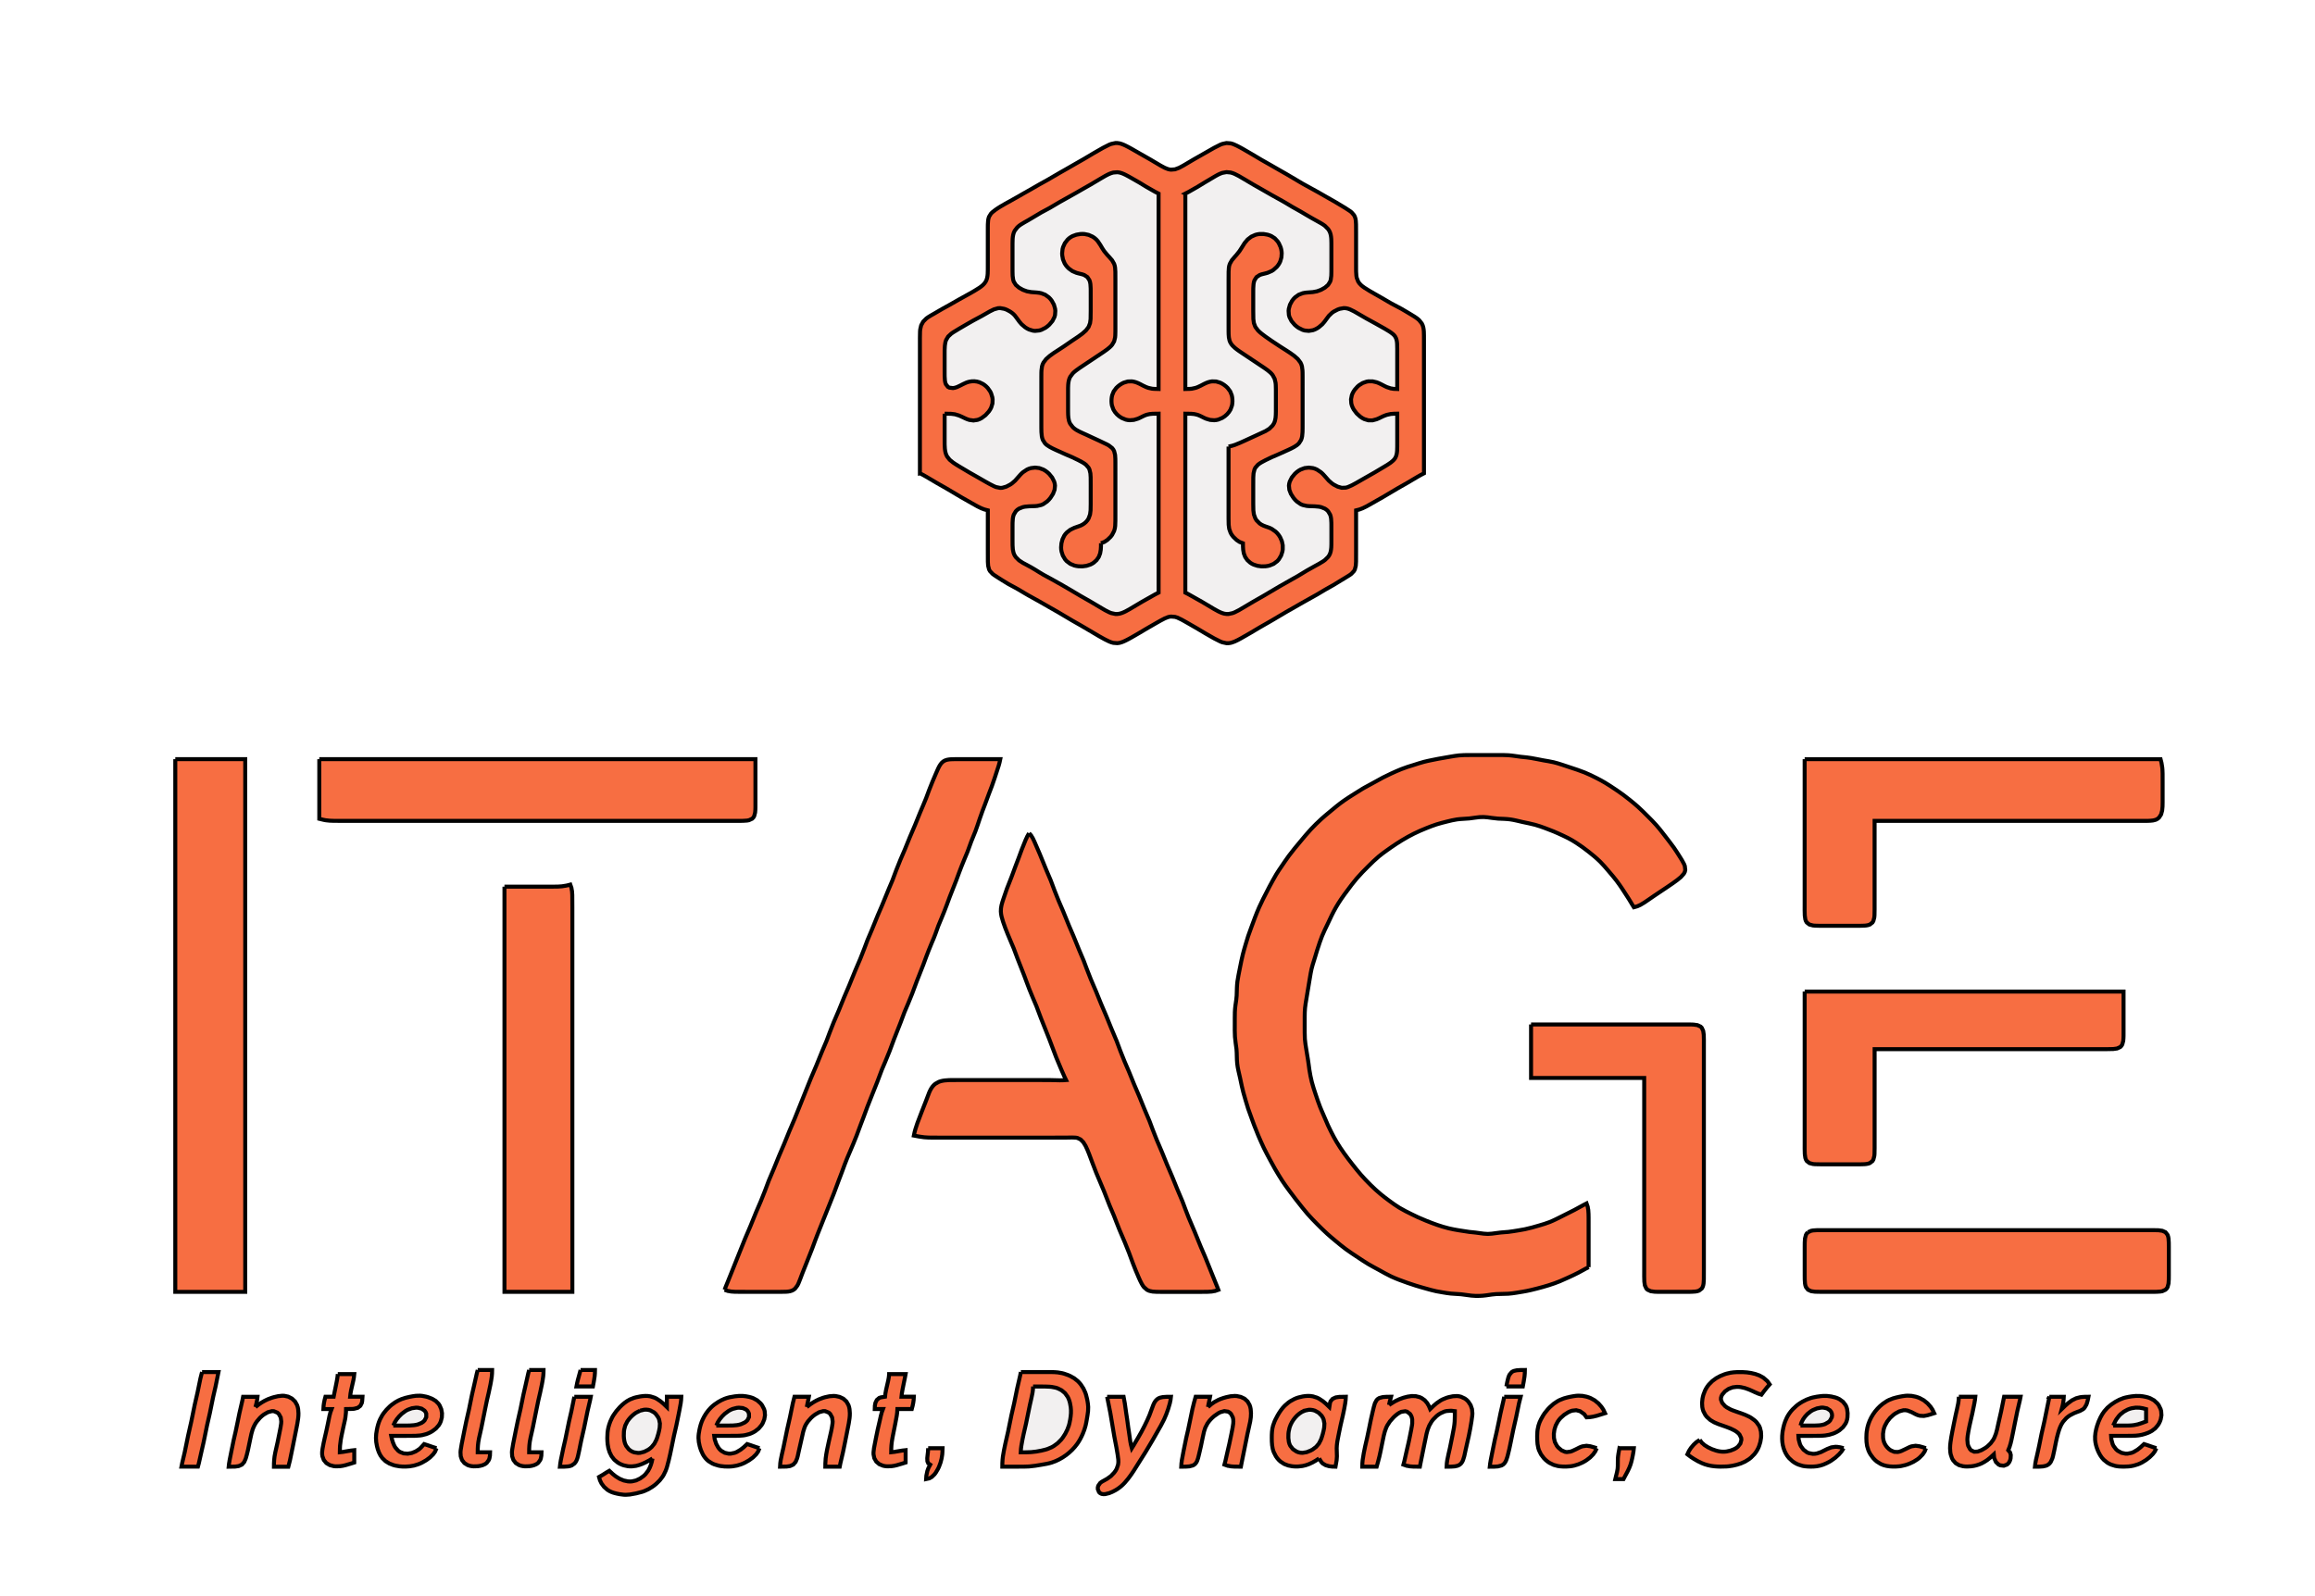 <svg width="580" height="400" xmlns="http://www.w3.org/2000/svg">
 <!-- Created with Method Draw - http://github.com/duopixel/Method-Draw/ -->

 <g>
  <title>background</title>
  <rect fill="#fff" id="canvas_background" height="402" width="582" y="-1" x="-1"/>
  <g display="none" overflow="visible" y="0" x="0" height="100%" width="100%" id="canvasGrid">
   <rect fill="url(#gridpattern)" stroke-width="0" y="0" x="0" height="100%" width="100%"/>
  </g>
 </g>
 <g>
  <title>Layer 1</title>
  <g stroke="null" id="svg_12">
   <path stroke="null" id="svg_4" fill="#F2F0F0" d="m-643.915,267.798l0,380.389l578.831,0l0,-380.389l-578.831,0z"/>
   <path stroke="null" id="svg_5" fill="#F76E42" d="m230.483,118.616l0.861,0.444l0.252,0.148l0.516,0.29l2.495,1.477l2.577,1.468l3.608,2.14l2.577,1.466l1.533,0.863l0.961,0.466l0.767,0.294l0.861,0.221l0,9.793c0,1.03 -0.015,2.061 0.01,3.09l0.066,1.006l0.235,0.923l0.219,0.409l0.665,0.71l0.428,0.319l0.964,0.627l1.022,0.648c0.511,0.322 1.022,0.644 1.546,0.944l1.546,0.832l1.031,0.573l1.546,0.926l1.031,0.596l2.577,1.429l2.577,1.477l2.062,1.172l3.608,2.14l2.062,1.172l1.546,0.904l3.093,1.828l1.031,0.575l0.515,0.279l1.031,0.503l0.515,0.198l0.515,0.144l1.031,0.075c0.732,-0.049 1.41,-0.346 2.062,-0.658c0.526,-0.253 1.037,-0.542 1.546,-0.825c1.22,-0.678 2.408,-1.408 3.608,-2.119c0.854,-0.506 1.713,-0.999 2.577,-1.486l1.031,-0.58l1.031,-0.541c0.493,-0.223 1,-0.424 1.546,-0.465l1.031,0.085l0.515,0.16l1.031,0.479l0.515,0.282l1.031,0.58c0.864,0.487 1.724,0.98 2.577,1.486c1.368,0.811 2.723,1.648 4.123,2.403c0.51,0.275 1.019,0.541 1.546,0.782l0.515,0.198l1.031,0.22l0.515,0c0.54,-0.037 1.051,-0.212 1.546,-0.418c0.532,-0.221 1.039,-0.509 1.546,-0.782c1.577,-0.849 3.095,-1.801 4.639,-2.708l3.093,-1.771l3.608,-2.14l2.062,-1.172l2.062,-1.185l3.608,-2.016l2.062,-1.229l2.062,-1.16l2.061,-1.26l1.022,-0.619l0.964,-0.597l0.428,-0.312l0.665,-0.705l0.219,-0.408l0.235,-0.923l0.066,-1.006c0.025,-1.029 0.01,-2.06 0.01,-3.09l0,-9.793l0.861,-0.221l0.767,-0.294l0.961,-0.466l1.533,-0.863l2.577,-1.466l3.608,-2.14l2.577,-1.468l2.495,-1.477l0.516,-0.29l0.252,-0.148l0.861,-0.444l0,-26.802l0,-6.701l-0.003,-1.031l-0.028,-1.029c-0.051,-0.683 -0.152,-1.363 -0.499,-1.967l-0.665,-0.843l-0.428,-0.37l-0.47,-0.341l-0.495,-0.319l-0.508,-0.31l-1.028,-0.619c-0.513,-0.307 -1.022,-0.622 -1.546,-0.908l-2.577,-1.369l-2.577,-1.501l-1.546,-0.879c-0.86,-0.491 -1.724,-0.975 -2.547,-1.527c-0.607,-0.407 -1.189,-0.89 -1.562,-1.529l-0.366,-0.945l-0.088,-0.501l-0.066,-1.024l-0.007,-0.515l-0.003,-1.546l0,-7.731c-0.001,-0.686 0.013,-1.374 -0.01,-2.059c-0.022,-0.644 -0.04,-1.324 -0.294,-1.928l-0.206,-0.407l-0.598,-0.693l-0.369,-0.297c-0.407,-0.289 -0.827,-0.554 -1.251,-0.818c-0.801,-0.501 -1.612,-0.988 -2.43,-1.461l-2.575,-1.464l-1.546,-0.89l-4.123,-2.276l-4.123,-2.435l-1.546,-0.879l-2.577,-1.479l-2.062,-1.172c-1.551,-0.9 -3.071,-1.855 -4.639,-2.727c-0.51,-0.283 -1.02,-0.573 -1.546,-0.825c-0.494,-0.237 -1.005,-0.476 -1.546,-0.583l-1.031,-0.075l-1.031,0.22l-0.515,0.198c-0.527,0.241 -1.036,0.507 -1.546,0.781c-0.871,0.469 -1.72,0.974 -2.577,1.466l-2.577,1.467l-1.546,0.915l-1.031,0.609l-1.031,0.552l-1.031,0.382l-1.031,0.085c-0.545,-0.041 -1.055,-0.241 -1.546,-0.467l-1.031,-0.552l-1.031,-0.609l-1.546,-0.915l-2.577,-1.467l-2.062,-1.182c-0.51,-0.283 -1.02,-0.572 -1.546,-0.825c-0.652,-0.312 -1.33,-0.609 -2.062,-0.658l-0.515,0l-1.031,0.22l-0.515,0.198c-0.527,0.241 -1.037,0.507 -1.546,0.781c-1.577,0.849 -3.095,1.802 -4.639,2.708l-2.577,1.474l-2.062,1.186l-1.546,0.876l-3.093,1.802l-2.062,1.143l-2.062,1.188l-2.062,1.165l-1.031,0.598l-2.061,1.158c-0.836,0.46 -1.676,0.912 -2.49,1.41c-0.444,0.272 -0.886,0.552 -1.308,0.856l-0.766,0.603l-0.327,0.334l-0.477,0.778l-0.142,0.447l-0.086,0.476l-0.066,1.005l-0.007,0.513l-0.003,1.546l0,8.247l-0.003,1.031l-0.028,1.029c-0.051,0.679 -0.149,1.357 -0.499,1.956c-0.373,0.639 -0.956,1.122 -1.562,1.529c-0.822,0.552 -1.685,1.04 -2.547,1.526l-2.577,1.427l-2.577,1.466l-1.546,0.851l-1.031,0.597l-1.03,0.603l-0.513,0.291l-0.508,0.292l-0.495,0.307l-0.47,0.335l-0.796,0.794l-0.515,0.938l-0.235,1.01l-0.046,0.514l-0.03,1.546l-0.001,2.062l0,4.639l0,27.318z"/>
   <path stroke="null" id="svg_6" fill="#F2F0F0" d="m236.668,103.669l0.001,6.701c0.004,0.685 -0.014,1.377 0.056,2.06c0.069,0.682 0.202,1.356 0.552,1.956l0.647,0.825l0.863,0.705c0.478,0.345 0.991,0.642 1.492,0.95l2.575,1.534l2.062,1.172l2.062,1.185l1.031,0.573l1.031,0.521l0.515,0.209l1.031,0.21l0.515,-0.025l1.022,-0.296l0.974,-0.508l0.448,-0.303l0.798,-0.699l0.732,-0.834c0.396,-0.448 0.777,-0.906 1.247,-1.281l0.974,-0.644l0.508,-0.224l0.513,-0.153l1.03,-0.119l1.03,0.119l1.024,0.377l0.5,0.29l0.482,0.357l0.454,0.409l0.765,0.936l0.506,1.01l0.141,0.514l0.065,0.515l-0.101,1.031l-0.394,1.028l-0.645,1.003l-0.397,0.47l-0.436,0.428l-0.954,0.665l-0.503,0.219l-1.024,0.235l-0.515,0.046l-1.546,0.052l-1.028,0.095l-0.508,0.106l-0.964,0.384l-0.428,0.29l-0.369,0.357l-0.515,0.863l-0.147,0.482l-0.088,0.5l-0.066,1.024l-0.007,0.515l-0.003,1.546l0.001,2.577l0.009,1.031l0.066,1.029c0.074,0.521 0.194,1.029 0.454,1.493l0.296,0.456l0.796,0.792l0.964,0.629l1.022,0.545l1.03,0.559l1.031,0.611c0.689,0.416 1.36,0.863 2.062,1.258l2.062,1.118l2.577,1.448l2.062,1.197l2.577,1.532l2.577,1.468l2.062,1.224c0.512,0.306 1.021,0.624 1.546,0.906l1.031,0.523l0.515,0.202l1.031,0.222l0.515,0c0.733,-0.051 1.414,-0.348 2.062,-0.671c0.708,-0.353 1.382,-0.778 2.062,-1.181l2.062,-1.224l3.011,-1.694l0.252,-0.144l0.861,-0.442l0,-44.843c-0.987,0.011 -1.991,-0.035 -2.948,0.255c-0.624,0.189 -1.193,0.519 -1.779,0.798l-0.474,0.208l-0.993,0.298l-1.024,0.084l-0.515,-0.05l-0.515,-0.112l-1.022,-0.426c-0.861,-0.488 -1.599,-1.215 -2.057,-2.096l-0.364,-1.022l-0.081,-0.515l-0.031,-0.515l0.013,-0.514l0.054,-0.51l0.104,-0.503l0.384,-0.961l0.647,-0.872l0.409,-0.391l0.454,-0.357l0.482,-0.308l0.5,-0.254l1.024,-0.307l1.03,-0.032l0.515,0.084l0.515,0.144l0.515,0.203l0.515,0.244c0.511,0.259 1.01,0.555 1.544,0.766l0.505,0.186l0.961,0.214l0.516,0.044l1.113,0.03l0,-48.966l-0.861,-0.442l-0.251,-0.144l-1.936,-1.1l-1.809,-1.102l-1.863,-1.064c-0.506,-0.282 -1.007,-0.58 -1.527,-0.836c-0.65,-0.32 -1.328,-0.619 -2.061,-0.669l-1.031,0.076l-0.515,0.146l-0.515,0.202l-0.515,0.247l-0.515,0.276l-1.031,0.598l-2.577,1.532l-2.062,1.172l-1.546,0.891l-2.062,1.158l-2.062,1.152l-2.577,1.519l-2.06,1.106l-2.432,1.446l-0.881,0.523l-0.897,0.507l-0.936,0.562l-0.457,0.329l-0.422,0.375l-0.663,0.873c-0.345,0.619 -0.448,1.312 -0.499,2.007l-0.028,1.03l-0.003,1.031l0,4.639l0.003,1.546l0.028,1.024l0.133,0.985l0.147,0.461l0.515,0.823l0.796,0.683l0.964,0.546l1.022,0.376l1.03,0.191l1.546,0.12l0.514,0.064l0.51,0.106l0.99,0.384l0.902,0.647l0.397,0.409l0.35,0.454l0.533,0.982l0.289,1.024l0.055,0.515l-0.074,1.03l-0.14,0.514l-0.513,1.01l-0.796,0.936l-0.47,0.409l-0.495,0.357l-1.022,0.513l-0.515,0.152l-1.031,0.103l-0.515,-0.048l-1.024,-0.307l-0.5,-0.254l-0.482,-0.308l-0.873,-0.746c-0.393,-0.392 -0.702,-0.845 -1.026,-1.292l-0.63,-0.845l-0.359,-0.382l-0.402,-0.343l-0.443,-0.31c-0.474,-0.272 -0.951,-0.538 -1.48,-0.692l-1.028,-0.186l-0.515,0.024l-1.031,0.287l-1.031,0.505l-1.031,0.589l-1.031,0.586l-2.062,1.107l-1.546,0.881l-2.06,1.198l-1.492,0.913l-0.454,0.318l-0.766,0.709l-0.515,0.856c-0.202,0.467 -0.275,0.98 -0.326,1.482c-0.07,0.682 -0.052,1.375 -0.056,2.059l-0.001,3.608l0.003,1.546l0.007,0.513l0.066,1.003l0.088,0.47l0.147,0.427l0.515,0.656l0.369,0.199l0.897,0.108l0.495,-0.086l0.508,-0.165c1.041,-0.428 1.979,-1.1 3.09,-1.349c0.839,-0.188 1.718,-0.149 2.531,0.136l0.92,0.446l0.424,0.296l0.393,0.338l0.362,0.376l0.6,0.851l0.229,0.468l0.307,0.991l0.074,0.51l-0.039,1.029l-0.314,1.028l-0.266,0.509l-0.332,0.496l-0.832,0.915l-0.972,0.725l-0.508,0.265l-0.513,0.191l-1.03,0.155l-1.031,-0.144l-0.515,-0.171l-0.515,-0.22c-0.52,-0.226 -1.013,-0.515 -1.545,-0.712l-1.019,-0.307l-0.961,-0.124c-0.545,-0.029 -1.081,-0.024 -1.629,-0.03m60.306,-55.151l0,48.966l1.113,-0.03l0.516,-0.044l0.961,-0.214l0.505,-0.186c0.533,-0.211 1.033,-0.508 1.544,-0.766l0.515,-0.244l0.515,-0.203l0.515,-0.144l0.515,-0.084l1.03,0.032l1.024,0.307l0.5,0.254l0.482,0.308l0.454,0.357l0.409,0.391l0.647,0.872l0.384,0.961l0.104,0.503l0.054,0.51l0.013,0.514l-0.031,0.515l-0.081,0.515l-0.364,1.022c-0.458,0.881 -1.196,1.608 -2.057,2.096l-1.022,0.426l-0.515,0.112l-0.515,0.05l-1.024,-0.084l-0.993,-0.298l-0.474,-0.208c-0.586,-0.28 -1.155,-0.609 -1.779,-0.798c-0.957,-0.29 -1.961,-0.244 -2.948,-0.255l0,44.843l0.861,0.442l0.252,0.144l3.011,1.694l2.062,1.224c0.68,0.404 1.354,0.828 2.062,1.181c0.648,0.323 1.329,0.621 2.062,0.671l0.515,0l1.031,-0.222l0.515,-0.202l1.031,-0.523c0.526,-0.282 1.034,-0.6 1.546,-0.906l2.062,-1.224l2.577,-1.468l4.123,-2.436l3.072,-1.74l1.419,-0.801l2.255,-1.365l2.016,-1.13l1.028,-0.564l1.003,-0.603l0.47,-0.337l0.796,-0.774l0.296,-0.437c0.348,-0.604 0.449,-1.284 0.499,-1.967c0.038,-0.513 0.026,-1.03 0.03,-1.544l0.001,-2.577l-0.003,-1.546l-0.007,-0.515l-0.066,-1.024l-0.088,-0.5l-0.147,-0.482l-0.515,-0.863l-0.369,-0.357l-0.428,-0.29l-0.964,-0.384l-0.508,-0.106l-1.028,-0.095l-1.546,-0.052l-0.515,-0.046l-1.024,-0.235l-0.503,-0.219l-0.954,-0.665l-0.436,-0.428l-0.397,-0.47l-0.645,-1.003l-0.394,-1.028l-0.101,-1.031l0.065,-0.515l0.141,-0.514l0.506,-1.01l0.765,-0.936l0.454,-0.409l0.482,-0.357l0.5,-0.29l1.024,-0.377l1.03,-0.119l1.03,0.119l0.513,0.153l0.509,0.224l0.974,0.644c0.47,0.375 0.851,0.833 1.247,1.281l0.732,0.834l0.798,0.699l0.448,0.303l0.974,0.508l1.022,0.296l1.03,-0.039l0.515,-0.146l1.031,-0.457l1.031,-0.555l2.062,-1.182l2.577,-1.466c0.864,-0.502 1.725,-1.01 2.575,-1.534c0.496,-0.306 1.007,-0.598 1.473,-0.95c0.416,-0.315 0.813,-0.653 1.093,-1.101c0.356,-0.569 0.45,-1.219 0.499,-1.874l0.028,-1.024l0.003,-1.03l0,-7.216c-0.542,0.017 -1.09,-0.005 -1.629,0.074l-0.961,0.209l-0.505,0.178c-0.706,0.264 -1.351,0.672 -2.059,0.931l-1.031,0.279l-1.031,-0.003l-1.028,-0.307l-0.509,-0.265l-0.496,-0.332l-0.915,-0.832l-0.73,-0.972l-0.273,-0.509l-0.206,-0.513l-0.138,-0.515l-0.07,-1.029l0.199,-1.012l0.193,-0.488l0.247,-0.468l0.295,-0.441l0.703,-0.786l0.397,-0.338l0.874,-0.545l0.961,-0.338l0.503,-0.086l1.024,0.002l1.03,0.235l0.515,0.203l0.515,0.244l1.028,0.531l0.505,0.235l0.961,0.318l0.516,0.082l0.252,0.042l0.861,0.031l0,-8.762c-0.001,-0.855 0.018,-1.713 -0.03,-2.568c-0.036,-0.636 -0.142,-1.286 -0.499,-1.829c-0.28,-0.427 -0.683,-0.735 -1.093,-1.027l-0.47,-0.306l-1.003,-0.605c-1.522,-0.899 -3.096,-1.707 -4.636,-2.574l-2.062,-1.194l-1.031,-0.594l-1.031,-0.505l-0.515,-0.178l-0.515,-0.109l-0.515,-0.024l-1.028,0.186l-0.509,0.186l-0.972,0.506l-0.443,0.31l-0.76,0.725l-0.63,0.845c-0.324,0.447 -0.633,0.899 -1.026,1.292l-0.873,0.746l-0.482,0.308l-0.5,0.254l-0.51,0.187l-1.029,0.168l-1.031,-0.103l-0.515,-0.152l-1.022,-0.513l-0.495,-0.357l-0.47,-0.409l-0.796,-0.936l-0.513,-1.01l-0.14,-0.514l-0.074,-1.03l0.055,-0.515l0.289,-1.024l0.533,-0.982l0.35,-0.454l0.397,-0.409l0.902,-0.647l0.99,-0.384l0.51,-0.106l0.514,-0.064l1.546,-0.12l1.03,-0.191l1.022,-0.376l0.964,-0.546l0.796,-0.683l0.515,-0.823l0.147,-0.461l0.133,-0.985l0.028,-1.024l0.003,-1.546l0,-4.639l-0.003,-1.031l-0.028,-1.03c-0.051,-0.695 -0.155,-1.388 -0.499,-2.007l-0.296,-0.456l-0.789,-0.791l-0.457,-0.329l-0.47,-0.294l-0.92,-0.518l-1.325,-0.739l-1.419,-0.823l-1.527,-0.903l-2.061,-1.158l-1.546,-0.928l-1.031,-0.597l-2.577,-1.429l-2.577,-1.478l-2.062,-1.172l-2.062,-1.224c-0.512,-0.305 -1.021,-0.623 -1.546,-0.906l-1.031,-0.523l-0.515,-0.203l-0.515,-0.15l-1.031,-0.096l-1.031,0.188l-0.515,0.19l-0.515,0.239l-0.514,0.277l-0.51,0.295l-0.993,0.59l-1.374,0.814l-1.809,1.103l-1.936,1.1l-0.251,0.144l-0.861,0.442z"/>
   <path stroke="null" id="svg_7" fill="#F76E42" d="m275.841,136.141l0.859,-0.337l0.74,-0.493l0.827,-0.793l0.358,-0.469l0.513,-1.003c0.305,-0.819 0.292,-1.715 0.308,-2.575l0.003,-1.546l0,-2.062l0,-8.247l-0.001,-2.577l-0.009,-1.029l-0.066,-1.01l-0.235,-0.938l-0.219,-0.417l-0.296,-0.375l-0.796,-0.623l-0.47,-0.266c-0.667,-0.343 -1.349,-0.656 -2.031,-0.971l-1.546,-0.709l-1.546,-0.722l-1.03,-0.462c-0.513,-0.24 -1.037,-0.459 -1.516,-0.764l-0.47,-0.322l-0.428,-0.371l-0.665,-0.871c-0.518,-0.925 -0.508,-2.01 -0.527,-3.037l-0.003,-2.062l0.001,-3.093c0.004,-0.514 -0.008,-1.032 0.03,-1.546c0.052,-0.697 0.157,-1.387 0.499,-2.009l0.665,-0.891l0.428,-0.401l0.47,-0.372c0.487,-0.375 1.008,-0.709 1.516,-1.053l4.638,-3.093c0.509,-0.344 1.028,-0.677 1.516,-1.051c0.453,-0.347 0.913,-0.711 1.266,-1.166l0.515,-0.879l0.235,-0.961l0.046,-0.503l0.028,-1.024l0.003,-1.546l0,-3.093l0,-8.247c-0.001,-0.686 0.013,-1.374 -0.01,-2.06c-0.023,-0.664 -0.048,-1.351 -0.301,-1.976l-0.513,-0.9l-0.769,-0.881l-0.425,-0.456l-0.796,-0.963c-0.353,-0.482 -0.636,-1.005 -0.941,-1.517l-0.649,-0.966l-0.389,-0.433l-0.435,-0.38l-0.472,-0.321l-1.004,-0.449l-1.028,-0.214l-0.515,-0.026l-0.514,0.019l-1.013,0.175l-0.961,0.348l-0.448,0.249l-0.424,0.303l-0.391,0.362l-0.665,0.865l-0.448,0.982l-0.132,0.51l-0.101,1.029l0.021,0.515l0.187,1.024l0.414,0.99l0.296,0.466l0.35,0.436l0.397,0.397l0.902,0.647l0.99,0.424l0.508,0.142l1.001,0.249l0.47,0.166l0.796,0.525l0.515,0.796l0.147,0.47l0.088,0.495l0.066,1.022l0.007,0.515l0.003,2.062l0,3.093c-0.002,0.687 0.002,1.373 -0.03,2.06l-0.133,1.013l-0.366,0.961l-0.665,0.879l-0.897,0.796l-1.003,0.73l-0.513,0.346l-1.03,0.691l-2.062,1.419l-1.031,0.679l-1.544,1.001l-1.003,0.724l-0.897,0.796l-0.665,0.879l-0.219,0.472l-0.147,0.489l-0.133,1.013l-0.021,0.514l-0.009,1.03l-0.001,3.093l0,8.247l0.002,1.546l0.021,1.029l0.095,1.011l0.106,0.483l0.159,0.46l0.515,0.812c0.339,0.391 0.779,0.677 1.22,0.937c0.479,0.282 0.99,0.508 1.492,0.745c0.851,0.401 1.712,0.782 2.575,1.157l1.546,0.663c0.521,0.234 1.036,0.48 1.544,0.741l1.003,0.534l0.47,0.288l0.428,0.318l0.665,0.758l0.219,0.443l0.235,0.972l0.066,1.022l0.01,2.061l-0.001,4.639l-0.03,1.546l-0.133,1.028l-0.366,1.003l-0.296,0.47c-0.452,0.606 -1.066,1.053 -1.761,1.341l-1.02,0.361l-0.509,0.18l-0.982,0.476l-0.865,0.667l-0.362,0.391l-0.303,0.424l-0.444,0.92l-0.26,0.992l-0.087,1.024l0.026,0.515l0.081,0.515l0.327,1.022l0.576,0.965l0.38,0.429l0.905,0.681l1.004,0.414l0.513,0.121l0.515,0.075l1.029,0.026l1.012,-0.14l0.956,-0.309l0.441,-0.22l0.41,-0.26l0.714,-0.641l0.546,-0.786l0.345,-0.897l0.16,-0.92l0.047,-0.76l0.008,-0.861m31.957,-24.225l0,15.463l0.001,2.577l0.03,1.546l0.133,1.03l0.365,1.022l0.295,0.495l0.358,0.469l0.827,0.793l0.74,0.493l0.859,0.337l0.008,0.861l0.047,0.76l0.16,0.92l0.345,0.897l0.546,0.786l0.714,0.641l0.41,0.26l0.441,0.22l0.956,0.309l1.012,0.14l1.029,-0.026l0.515,-0.075l0.513,-0.121l1.004,-0.414l0.905,-0.681l0.38,-0.429l0.576,-0.965l0.327,-1.022l0.081,-0.515l0,-1.031l-0.214,-1.03l-0.448,-1.022l-0.321,-0.495l-0.38,-0.47l-0.433,-0.428l-0.966,-0.675c-0.481,-0.272 -1.018,-0.421 -1.534,-0.607l-0.508,-0.193l-0.495,-0.239l-0.47,-0.305l-0.796,-0.798l-0.296,-0.47l-0.366,-1.003l-0.133,-1.028l-0.03,-1.546l-0.001,-4.639l0.01,-2.061l0.066,-1.022l0.235,-0.972l0.219,-0.443l0.665,-0.758l0.428,-0.318l0.47,-0.288l1.003,-0.534c0.507,-0.261 1.023,-0.507 1.544,-0.741l1.546,-0.663c0.863,-0.375 1.725,-0.756 2.575,-1.157c0.503,-0.237 1.013,-0.463 1.492,-0.745c0.441,-0.26 0.881,-0.545 1.22,-0.937l0.515,-0.812l0.159,-0.46l0.106,-0.483l0.095,-1.011l0.021,-1.029l0.002,-1.546l0,-8.247l-0.001,-3.093l-0.009,-1.03l-0.021,-0.514l-0.133,-1.013l-0.147,-0.489l-0.219,-0.472l-0.665,-0.879l-0.897,-0.796l-1.003,-0.724l-1.028,-0.671l-1.546,-0.984l-2.062,-1.367l-1.544,-1.074l-1.003,-0.758l-0.47,-0.397l-0.428,-0.41l-0.665,-0.881l-0.366,-0.961l-0.133,-1.013c-0.032,-0.687 -0.029,-1.373 -0.03,-2.06l0,-3.093l0.003,-2.062l0.007,-0.515l0.066,-1.022l0.088,-0.495l0.147,-0.47l0.515,-0.796l0.796,-0.525l0.47,-0.166l1.001,-0.249l0.508,-0.142l0.99,-0.424l0.466,-0.297l0.833,-0.748l0.35,-0.436l0.296,-0.466l0.237,-0.488l0.291,-1.012l0.068,-1.029l-0.041,-0.515l-0.093,-0.514l-0.144,-0.51l-0.448,-0.982l-0.296,-0.454l-0.714,-0.773l-0.851,-0.552l-0.468,-0.195l-0.488,-0.153l-1.012,-0.175l-1.029,0.007l-0.515,0.081l-0.513,0.133l-1.005,0.449l-0.918,0.701l-0.76,0.905l-0.63,1.001l-0.647,1.01l-0.766,0.963l-0.41,0.456l-0.748,0.881l-0.508,0.9c-0.252,0.626 -0.278,1.312 -0.301,1.976c-0.023,0.686 -0.009,1.374 -0.01,2.06l0,8.247l0,3.093l0.003,1.546c0.019,1 0.004,2.046 0.527,2.938c0.28,0.479 0.675,0.866 1.093,1.225l0.47,0.37l0.495,0.36l1.022,0.691l4.638,3.093c0.508,0.344 1.03,0.678 1.516,1.053c0.462,0.356 0.917,0.728 1.266,1.202l0.515,0.945l0.235,1.011l0.046,0.514l0.028,1.03l0.002,0.515l0.001,1.546l0,2.062l-0.003,1.546c-0.019,1.027 -0.009,2.112 -0.527,3.037l-0.296,0.455l-0.796,0.787l-0.964,0.603l-1.537,0.714l-3.608,1.661c-0.825,0.375 -1.646,0.752 -2.495,1.071l-0.767,0.245l-0.861,0.19m90.201,205.658l0,-9.278l-0.002,-3.092c-0.008,-0.661 -0.012,-1.322 -0.081,-1.98l-0.102,-0.516l-0.029,-0.252l-0.302,-0.861l-0.861,0.442l-0.252,0.144l-1.982,1.075c-1.022,0.536 -2.058,1.044 -3.09,1.559c-1.02,0.508 -2.032,1.037 -3.093,1.457c-0.842,0.333 -1.71,0.585 -2.577,0.841c-1.193,0.353 -2.388,0.701 -3.608,0.95l-1.546,0.273c-0.858,0.143 -1.714,0.287 -2.577,0.389l-1.546,0.124l-0.515,0.047l-1.031,0.133c-0.687,0.094 -1.366,0.205 -2.062,0.205c-0.695,0 -1.376,-0.108 -2.062,-0.205l-1.031,-0.138l-1.546,-0.16c-0.863,-0.11 -1.72,-0.25 -2.577,-0.395c-0.864,-0.145 -1.725,-0.295 -2.577,-0.504c-1.942,-0.474 -3.82,-1.161 -5.67,-1.91c-0.693,-0.28 -1.382,-0.567 -2.062,-0.879l-1.546,-0.746c-1.045,-0.515 -2.096,-1.029 -3.093,-1.634c-0.894,-0.543 -1.735,-1.159 -2.577,-1.779c-0.698,-0.514 -1.392,-1.04 -2.062,-1.591c-0.898,-0.739 -1.747,-1.529 -2.575,-2.346c-0.84,-0.828 -1.656,-1.68 -2.43,-2.569c-0.727,-0.836 -1.417,-1.707 -2.102,-2.577c-1.43,-1.816 -2.814,-3.682 -3.999,-5.67c-0.5,-0.839 -0.947,-1.706 -1.389,-2.577l-0.747,-1.546c-0.391,-0.85 -0.744,-1.717 -1.113,-2.577c-0.293,-0.686 -0.606,-1.366 -0.876,-2.062c-0.396,-1.02 -0.745,-2.055 -1.091,-3.093c-0.341,-1.024 -0.688,-2.047 -0.956,-3.093c-0.26,-1.018 -0.46,-2.055 -0.62,-3.093l-0.209,-1.546l-0.152,-1.031l-0.424,-2.577c-0.139,-0.857 -0.283,-1.71 -0.343,-2.577c-0.035,-0.514 -0.039,-1.031 -0.044,-1.546l-0.002,-2.062l0.002,-2.062c0.006,-0.689 0.019,-1.376 0.086,-2.062c0.067,-0.692 0.189,-1.377 0.301,-2.062l0.515,-3.093l0.43,-2.577c0.118,-0.689 0.226,-1.381 0.386,-2.062c0.164,-0.698 0.385,-1.378 0.599,-2.062l0.319,-1.031l0.468,-1.546l0.68,-2.062c0.178,-0.52 0.365,-1.037 0.571,-1.546c0.427,-1.054 0.939,-2.067 1.428,-3.093l0.972,-2.062c0.341,-0.7 0.704,-1.388 1.094,-2.062c0.407,-0.703 0.84,-1.39 1.296,-2.062c0.476,-0.701 0.981,-1.381 1.487,-2.062c0.778,-1.048 1.557,-2.101 2.407,-3.093c0.925,-1.08 1.93,-2.09 2.938,-3.091c0.835,-0.829 1.674,-1.656 2.577,-2.412c0.662,-0.554 1.362,-1.057 2.062,-1.56l1.031,-0.728c1.813,-1.258 3.695,-2.422 5.67,-3.41c1.01,-0.505 2.046,-0.951 3.093,-1.374c0.849,-0.343 1.704,-0.677 2.577,-0.958c0.848,-0.272 1.713,-0.492 2.577,-0.707c0.852,-0.212 1.707,-0.428 2.577,-0.554c1.026,-0.148 2.063,-0.139 3.093,-0.242l1.546,-0.209l1.031,-0.124l1.031,-0.028c0.694,0.017 1.376,0.135 2.062,0.23c0.515,0.071 1.027,0.135 1.546,0.173l1.546,0.064c0.519,0.026 1.032,0.063 1.546,0.137c1.044,0.149 2.064,0.431 3.093,0.658c1.031,0.227 2.073,0.414 3.093,0.693c0.875,0.239 1.727,0.545 2.577,0.86c0.692,0.256 1.379,0.522 2.062,0.8l1.031,0.448c0.867,0.385 1.73,0.783 2.577,1.212c0.71,0.359 1.393,0.774 2.062,1.205c1.069,0.687 2.093,1.439 3.092,2.224c1.014,0.797 2.011,1.617 2.926,2.528c0.696,0.693 1.332,1.445 1.971,2.191l1.242,1.466l0.819,1.024l0.755,1.03l0.705,1.031c0.561,0.845 1.116,1.693 1.653,2.554l0.589,0.972l0.145,0.252l0.537,0.861l0.861,-0.241l0.767,-0.349l0.961,-0.57l1.019,-0.691l1.545,-1.064l3.093,-2.069l1.546,-1.057l1.021,-0.74l0.957,-0.78l0.749,-0.841l0.237,-0.45l0.119,-0.472l-0.109,-0.992l-0.197,-0.51l-0.561,-1.029l-0.644,-1.031c-0.442,-0.692 -0.876,-1.389 -1.348,-2.062c-0.37,-0.527 -0.762,-1.035 -1.152,-1.546l-1.194,-1.546l-1.208,-1.546l-0.881,-1.031c-0.633,-0.71 -1.301,-1.389 -1.974,-2.061c-0.844,-0.844 -1.688,-1.691 -2.575,-2.49c-0.667,-0.6 -1.358,-1.176 -2.062,-1.733l-1.546,-1.201c-0.674,-0.502 -1.365,-0.977 -2.062,-1.447c-0.847,-0.571 -1.704,-1.128 -2.577,-1.659c-0.67,-0.407 -1.365,-0.773 -2.062,-1.131c-1.012,-0.52 -2.038,-1.019 -3.093,-1.446c-1.181,-0.478 -2.4,-0.861 -3.608,-1.264l-2.062,-0.685c-0.681,-0.221 -1.364,-0.437 -2.062,-0.602c-0.85,-0.201 -1.718,-0.322 -2.577,-0.478c-1.032,-0.188 -2.057,-0.42 -3.093,-0.587l-1.031,-0.145l-1.546,-0.16c-1.032,-0.124 -2.054,-0.319 -3.093,-0.389c-0.857,-0.059 -1.718,-0.045 -2.577,-0.046l-4.123,0l-3.093,0.001c-0.86,0.004 -1.72,0.004 -2.577,0.087c-0.692,0.067 -1.377,0.188 -2.062,0.301c-1.033,0.17 -2.064,0.342 -3.093,0.541l-1.546,0.308c-0.69,0.14 -1.38,0.279 -2.062,0.457c-0.869,0.227 -1.72,0.517 -2.577,0.786l-1.546,0.48c-0.521,0.172 -1.036,0.358 -1.546,0.558c-0.873,0.343 -1.725,0.732 -2.577,1.123c-0.694,0.319 -1.384,0.648 -2.062,1l-2.577,1.418l-2.062,1.122l-0.515,0.299l-2.062,1.289c-0.866,0.548 -1.739,1.088 -2.577,1.678c-1.256,0.885 -2.43,1.873 -3.608,2.858c-0.693,0.579 -1.397,1.149 -2.062,1.761c-0.872,0.801 -1.722,1.625 -2.531,2.49c-0.93,0.994 -1.792,2.047 -2.664,3.092c-0.989,1.185 -1.985,2.366 -2.904,3.608c-0.622,0.841 -1.2,1.713 -1.79,2.577c-0.464,0.68 -0.933,1.358 -1.362,2.062c-0.309,0.506 -0.594,1.027 -0.879,1.546l-0.839,1.546c-0.547,1.022 -1.072,2.055 -1.588,3.093c-0.338,0.681 -0.669,1.366 -0.976,2.062c-0.746,1.688 -1.382,3.421 -2.015,5.154c-0.251,0.686 -0.515,1.367 -0.741,2.062l-0.629,2.062c-0.251,0.856 -0.505,1.711 -0.721,2.577c-0.256,1.024 -0.459,2.059 -0.667,3.093l-0.41,2.062c-0.098,0.513 -0.198,1.028 -0.265,1.546c-0.066,0.514 -0.107,1.028 -0.129,1.546l-0.066,2.062l-0.102,1.031l-0.221,1.546c-0.067,0.514 -0.105,1.028 -0.127,1.546l-0.02,1.546l-0.001,1.546c0.001,1.029 -0.024,2.065 0.046,3.093c0.036,0.519 0.101,1.031 0.173,1.546l0.209,1.546c0.115,1.2 0.048,2.409 0.177,3.608c0.131,1.223 0.458,2.41 0.723,3.608l0.438,2.062l0.376,1.546l0.588,2.062c0.203,0.689 0.403,1.38 0.629,2.062c0.289,0.866 0.616,1.72 0.93,2.577l0.57,1.546c0.332,0.864 0.676,1.723 1.031,2.577l0.674,1.546l0.71,1.546c0.506,1.046 1.062,2.068 1.611,3.093c0.37,0.691 0.74,1.382 1.13,2.062l0.916,1.546c0.313,0.521 0.632,1.039 0.966,1.546c0.579,0.881 1.203,1.729 1.83,2.577l1.557,2.062l1.626,2.062c0.42,0.521 0.841,1.041 1.28,1.546c0.776,0.892 1.598,1.739 2.43,2.577c0.841,0.847 1.689,1.69 2.575,2.49c0.671,0.606 1.366,1.183 2.062,1.76c0.847,0.703 1.69,1.409 2.577,2.061c1.005,0.739 2.054,1.418 3.093,2.108c0.851,0.564 1.7,1.133 2.577,1.657c0.843,0.503 1.716,0.951 2.577,1.422c1.026,0.56 2.033,1.156 3.093,1.652c0.674,0.316 1.367,0.597 2.062,0.864c1.36,0.523 2.735,0.997 4.123,1.437l1.546,0.456l1.031,0.29c0.856,0.24 1.707,0.487 2.577,0.666l1.546,0.274c0.685,0.114 1.371,0.232 2.062,0.302l2.577,0.174l2.577,0.341c0.682,0.075 1.377,0.087 2.062,0.065c0.517,-0.016 1.033,-0.058 1.546,-0.125l1.546,-0.221l1.031,-0.102c1.029,-0.071 2.063,-0.021 3.093,-0.092c0.693,-0.048 1.376,-0.149 2.062,-0.258l1.546,-0.255l1.031,-0.188l1.031,-0.226l1.546,-0.383c1.922,-0.492 3.832,-1.059 5.67,-1.812c0.696,-0.285 1.379,-0.602 2.062,-0.915c0.862,-0.395 1.723,-0.79 2.564,-1.228l1.477,-0.804l0.252,-0.144l0.861,-0.442m-354.102,-127.312l0,133.497l17.525,0l0,-133.497l-17.525,0m36.08,0l0,14.948l1.113,0.269l0.516,0.097l0.961,0.103l1.019,0.039l2.061,0.008l4.639,0l17.009,0l54.12,0l19.586,0l3.093,0l1.546,-0.003l0.513,-0.007l1.003,-0.066l0.47,-0.088l0.796,-0.366l0.296,-0.296l0.219,-0.369l0.235,-0.897c0.098,-0.844 0.075,-1.698 0.076,-2.547l0,-10.824l-109.272,0m101.54,132.982l0.861,0.302l0.252,0.029l0.516,0.102l0.961,0.065c1.026,0.021 2.053,0.018 3.08,0.018l6.701,0l1.546,-0.001c0.513,-0.002 1.026,-0.001 1.539,-0.03c0.638,-0.036 1.31,-0.138 1.853,-0.499l0.37,-0.296l0.59,-0.796l0.233,-0.47l0.403,-1.003l0.585,-1.544l1.231,-3.093l1.225,-3.093l0.76,-2.062l0.594,-1.546l1.235,-3.093l1.856,-4.639l1.025,-2.577l1.152,-3.093l0.787,-2.062l0.76,-2.062l0.608,-1.546c0.49,-1.212 1.022,-2.404 1.532,-3.608c0.289,-0.682 0.563,-1.371 0.831,-2.062l0.959,-2.577l0.787,-2.062l0.953,-2.577c0.789,-2.074 1.655,-4.117 2.456,-6.185l1.165,-3.093l0.877,-2.062c0.361,-0.855 0.715,-1.712 1.051,-2.577l1.152,-3.093l1.625,-4.123l0.965,-2.577l0.877,-2.062c0.361,-0.855 0.715,-1.712 1.051,-2.577l1.152,-3.093l1.625,-4.123l0.76,-2.062l0.595,-1.546l0.629,-1.546l0.653,-1.546l0.402,-1.031l0.742,-2.062l0.858,-2.062l0.629,-1.546l0.595,-1.546l0.76,-2.062l1.625,-4.123l0.76,-2.062l0.595,-1.546l0.629,-1.546l0.858,-2.062l0.939,-2.577l1.044,-2.577c0.386,-1.02 0.716,-2.06 1.065,-3.093c0.233,-0.691 0.477,-1.378 0.732,-2.062l0.594,-1.546l0.953,-2.577l0.785,-2.062l0.714,-2.062c0.336,-1 0.67,-2.001 0.98,-3.01l0.138,-0.516l0.074,-0.252l0.182,-0.861l-9.793,0c-0.856,0.001 -1.714,-0.018 -2.569,0.03c-0.639,0.036 -1.309,0.139 -1.854,0.499c-0.575,0.38 -0.916,0.964 -1.224,1.562l-0.232,0.495l-0.45,1.022c-0.598,1.361 -1.164,2.735 -1.699,4.123l-0.765,2.062c-0.471,1.216 -1.012,2.402 -1.509,3.608l-1.255,3.093l-1.322,3.093l-1.255,3.093l-1.109,2.577c-0.358,0.853 -0.702,1.713 -1.031,2.577l-0.965,2.577l-0.877,2.062l-1.688,4.123l-1.109,2.577l-1.468,3.608l-1.096,2.577l-0.773,2.062c-0.326,0.864 -0.659,1.724 -1.011,2.577l-1.322,3.093l-1.468,3.608l-1.322,3.093l-1.255,3.093l-1.322,3.093c-0.351,0.854 -0.685,1.714 -1.011,2.577l-0.773,2.062l-1.096,2.577l-1.468,3.608l-1.322,3.093l-1.037,2.577l-1.856,4.639l-1.243,3.093l-1.322,3.093l-1.255,3.093l-1.322,3.093l-1.255,3.093l-1.309,3.093l-0.965,2.577c-0.329,0.864 -0.673,1.724 -1.031,2.577l-1.109,2.577l-1.468,3.608l-1.322,3.093l-1.243,3.093l-2.062,5.154l-1.028,2.554l-0.395,0.972l-0.108,0.252l-0.325,0.861m270.602,-132.982l0,28.864l0,7.731c0.001,0.855 -0.019,1.713 0.03,2.567l0.133,0.964l0.147,0.428l0.219,0.369l0.665,0.515l0.897,0.235l0.495,0.046l1.022,0.028l0.515,0.002l2.062,0.001l3.608,0l2.577,0l1.546,-0.003l1.022,-0.028l0.495,-0.046l0.47,-0.088l0.428,-0.147l0.665,-0.515l0.219,-0.369l0.235,-0.897l0.046,-0.495l0.03,-1.537l0.001,-4.639l0,-17.525l51.543,0l13.917,0l2.062,-0.001l1.031,-0.009c0.794,-0.035 1.67,-0.048 2.356,-0.52l0.356,-0.296l0.515,-0.796l0.263,-0.964l0.098,-1.022l0.01,-0.515l0.01,-0.515l0,-1.546l0,-3.093l-0.005,-2.576l-0.041,-1.019l-0.046,-0.505l-0.155,-0.972l-0.046,-0.252l-0.222,-0.861l-89.17,0m-194.318,18.556l-0.486,0.861l-0.107,0.252l-0.247,0.516c-0.349,0.826 -0.681,1.658 -1.003,2.495l-0.76,2.062l-0.787,2.062l-0.953,2.577l-0.402,1.031l-0.809,2.062c-0.313,0.853 -0.609,1.712 -0.886,2.577c-0.163,0.511 -0.345,1.022 -0.462,1.546c-0.115,0.512 -0.182,1.021 -0.167,1.546c0.025,0.884 0.285,1.742 0.552,2.577c0.335,1.048 0.746,2.073 1.157,3.093l0.864,2.062l0.655,1.546l0.965,2.577l0.812,2.062l0.812,2.062c0.453,1.203 0.881,2.413 1.355,3.608l0.848,2.062l0.877,2.062l1.165,3.093l2.055,5.154l1.756,4.639c0.41,1.036 0.847,2.059 1.292,3.08l0.654,1.477l0.107,0.252l0.419,0.861l-0.861,0.062l-0.252,-0.002l-0.516,0.007l-2.495,-0.061l-3.608,-0.006l-15.463,0l-3.608,0l-2.062,0.008l-0.515,0.013l-1.029,0.077l-0.51,0.08l-0.501,0.118l-0.483,0.165l-0.882,0.497c-0.558,0.428 -0.975,1.018 -1.277,1.648l-0.231,0.497c-0.281,0.677 -0.525,1.366 -0.782,2.052c-0.713,1.896 -1.511,3.76 -2.193,5.667l-0.479,1.466l-0.212,0.768l-0.182,0.861c0.86,0.16 1.718,0.342 2.59,0.428c0.681,0.068 1.365,0.079 2.049,0.085l2.062,0.002l5.67,0l18.04,0l4.639,0l3.091,-0.006l1.013,-0.018l0.489,-0.008l0.922,0.036l0.429,0.081l0.788,0.384l0.685,0.699l0.563,0.917l0.463,1.008l0.416,1.029l0.77,2.062c0.32,0.863 0.646,1.724 0.991,2.577l1.955,4.639l1.415,3.608l1.095,2.577l0.596,1.546l0.82,2.062l1.322,3.093c0.358,0.853 0.702,1.713 1.031,2.577l0.953,2.577c0.462,1.213 0.945,2.423 1.475,3.608c0.227,0.509 0.449,1.029 0.721,1.516l0.273,0.47l0.31,0.428l0.753,0.665c0.431,0.268 0.919,0.381 1.414,0.454l1.022,0.066l1.03,0.009l2.062,0.001l4.639,0l3.608,-0.001l1.533,-0.017l0.961,-0.065l0.516,-0.102l0.252,-0.029l0.861,-0.302l-0.325,-0.861l-0.108,-0.252l-1.216,-3.011c-0.551,-1.375 -1.089,-2.757 -1.662,-4.123l-1.109,-2.577l-1.468,-3.608l-1.532,-3.608l-0.801,-2.062l-0.773,-2.062l-1.309,-3.093l-1.255,-3.093l-1.322,-3.093l-1.255,-3.093l-1.322,-3.093c-0.351,-0.854 -0.685,-1.714 -1.011,-2.577l-0.773,-2.062l-1.309,-3.093l-1.255,-3.093l-1.322,-3.093l-1.255,-3.093l-1.109,-2.577c-0.358,-0.853 -0.702,-1.713 -1.031,-2.577l-0.965,-2.577l-1.309,-3.093l-1.255,-3.093l-1.322,-3.093l-1.255,-3.093l-1.322,-3.093c-0.351,-0.854 -0.685,-1.713 -1.011,-2.577l-0.773,-2.062l-1.096,-2.577l-1.468,-3.608l-1.109,-2.577l-1.468,-3.608l-1.109,-2.577c-0.358,-0.853 -0.702,-1.713 -1.031,-2.577l-0.965,-2.577l-1.096,-2.577l-1.688,-4.123l-0.891,-2.059c-0.277,-0.638 -0.54,-1.282 -0.862,-1.899l-0.268,-0.414l-0.12,-0.222l-0.514,-0.56m-131.435,13.401l0,101.54l17.009,0l0,-69.583l0,-21.133l0,-5.67c0,-1.027 0.004,-2.053 -0.018,-3.08l-0.065,-0.961l-0.102,-0.516l-0.029,-0.252l-0.302,-0.861l-0.861,0.223l-0.252,0.046l-0.972,0.155l-1.01,0.071l-1.544,0.02l-2.577,0.001l-9.278,0m325.753,26.287l0,29.895l0,8.247c0.001,0.855 -0.019,1.713 0.03,2.567l0.133,0.964l0.147,0.428l0.219,0.369l0.665,0.515l0.897,0.235l0.495,0.046l1.537,0.03l2.062,0.001l3.608,0l2.577,0l1.546,-0.003l1.022,-0.028l0.495,-0.046l0.47,-0.088l0.428,-0.147l0.665,-0.515l0.219,-0.369l0.235,-0.897l0.046,-0.495l0.03,-1.537l0.001,-5.154l0,-19.586l45.358,0l11.34,0l1.546,-0.001c0.51,-0.002 1.026,-0.001 1.536,-0.03l0.964,-0.133l0.799,-0.366l0.294,-0.296l0.222,-0.369l0.232,-0.897c0.098,-0.844 0.077,-1.698 0.077,-2.547l0,-9.793l-79.892,0m-68.553,8.247l0,13.401l28.349,0l0,23.71l0,14.432l0,10.309c0.001,0.855 -0.019,1.713 0.03,2.567l0.133,0.964l0.366,0.796l0.296,0.296l0.796,0.366l0.964,0.133l0.508,0.021l0.513,0.007l1.546,0.003l3.093,0l2.062,0l1.544,-0.01l1.003,-0.066l0.47,-0.088l0.428,-0.147l0.665,-0.515l0.219,-0.369l0.147,-0.428l0.088,-0.47l0.066,-1.003l0.01,-2.575l0,-9.793l0,-35.565l0,-10.824c-0.001,-0.855 0.019,-1.713 -0.03,-2.567l-0.133,-0.964l-0.366,-0.796l-0.296,-0.296l-0.796,-0.366l-0.964,-0.133l-0.508,-0.021l-0.513,-0.007l-1.03,-0.003l-1.546,0l-5.154,0l-31.957,0m69.379,52.073l-0.296,0.296l-0.219,0.369l-0.235,0.897l-0.066,1.003l-0.009,1.028l-0.001,5.154l0.001,2.062l0.009,1.028l0.066,1.003l0.088,0.47l0.147,0.428l0.515,0.665l0.796,0.366l0.964,0.133l1.537,0.03l4.123,0.001l14.432,0l45.874,0l15.978,0l2.062,0l1.546,-0.01l1,-0.066l0.469,-0.088l0.799,-0.366l0.294,-0.296l0.222,-0.369l0.232,-0.897l0.067,-1.003l0.01,-1.028l0,-5.154l0,-2.062l-0.01,-1.028l-0.067,-1.003l-0.088,-0.47l-0.144,-0.428l-0.515,-0.665l-0.799,-0.366l-0.964,-0.133l-1.536,-0.03l-4.123,-0.001l-14.432,0l-45.874,0l-15.978,0l-2.062,0l-1.544,0.01l-1.003,0.066l-0.47,0.088l-0.796,0.366m-333.28,34.52l-0.231,0.861l-0.62,2.748l-0.587,2.576l-0.733,3.608l-0.704,3.093l-0.425,2.062l-0.412,2.062l-0.307,1.546c-0.096,0.515 -0.187,1.027 -0.255,1.546l-0.042,0.514l0.059,1.01l0.316,0.936l0.598,0.766l0.832,0.515l0.475,0.157l0.497,0.101l0.508,0.048l1.026,-0.028c0.797,-0.088 1.66,-0.294 2.269,-0.85l0.515,-0.712l0.147,-0.381l0.132,-0.709l0.032,-0.851l-3.093,0l0.008,-0.861c0.019,-0.579 0.063,-1.156 0.147,-1.729c0.102,-0.691 0.266,-1.369 0.423,-2.049l0.345,-1.546l0.933,-4.639l0.425,-2.062l0.477,-2.062c0.299,-1.338 0.587,-2.68 0.762,-4.04l0.066,-0.768l0.022,-0.861l-3.608,0m12.886,0l-0.231,0.861l-0.62,2.748l-0.587,2.576l-0.733,3.608l-0.704,3.093l-0.425,2.062l-0.412,2.062l-0.307,1.546c-0.096,0.515 -0.187,1.027 -0.255,1.546l-0.042,0.514l0.059,1.01l0.316,0.936l0.598,0.766l0.832,0.515l0.475,0.157l0.497,0.101l0.508,0.048l1.026,-0.028c0.797,-0.088 1.66,-0.294 2.269,-0.85l0.515,-0.712l0.147,-0.381l0.132,-0.709l0.032,-0.851l-3.093,0l0.008,-0.861c0.019,-0.579 0.063,-1.156 0.147,-1.729c0.102,-0.691 0.266,-1.369 0.423,-2.049l0.345,-1.546l0.933,-4.639l0.425,-2.062l0.477,-2.062c0.299,-1.338 0.587,-2.68 0.762,-4.04l0.066,-0.768l0.022,-0.861l-3.608,0m12.886,0c-0.236,0.834 -0.473,1.667 -0.685,2.507l-0.177,0.756l-0.169,0.861l4.123,0c0.156,-0.834 0.32,-1.665 0.428,-2.507l0.065,-0.756l0.022,-0.861l-3.608,0m231.945,4.123l4.123,0c0.156,-0.834 0.32,-1.665 0.428,-2.507l0.065,-0.756l0.022,-0.861l-1.11,0.01l-0.944,0.066c-0.443,0.071 -0.886,0.174 -1.251,0.454l-0.553,0.662l-0.188,0.417l-0.148,0.459l-0.226,0.944l-0.219,1.11m-326.784,-3.608c-0.141,0.544 -0.291,1.08 -0.412,1.629l-0.727,3.525l-0.704,3.093l-0.843,4.123l-0.814,3.608l-0.843,4.122l-0.643,2.748l-0.169,0.861l4.123,0l0.231,-0.861l0.62,-2.748l0.587,-2.576l0.843,-4.123l0.704,-3.093l0.843,-4.123l0.594,-2.576c0.264,-1.199 0.5,-2.404 0.734,-3.609l-4.123,0m205.142,0l-0.169,0.861l-0.754,3.262l-0.733,3.608l-0.704,3.093l-0.843,4.123l-0.704,3.093l-0.319,1.546c-0.101,0.508 -0.197,1.02 -0.266,1.533c-0.077,0.574 -0.123,1.15 -0.141,1.729l-0.008,0.861l4.123,0c0.859,-0.002 1.72,0.013 2.577,-0.046c1.04,-0.072 2.066,-0.254 3.093,-0.429c0.866,-0.147 1.737,-0.283 2.577,-0.55c1.293,-0.411 2.517,-1.061 3.606,-1.868c1.056,-0.784 1.995,-1.712 2.766,-2.779c0.575,-0.795 1.034,-1.675 1.422,-2.575c0.288,-0.669 0.527,-1.355 0.704,-2.062c0.128,-0.51 0.214,-1.029 0.305,-1.546l0.17,-1.031l0.138,-1.031l0.034,-1.031c-0.016,-0.522 -0.102,-1.032 -0.187,-1.546l-0.103,-0.515l-0.261,-1.031l-0.173,-0.515l-0.466,-1.024l-0.637,-0.984l-0.376,-0.459l-0.41,-0.423l-0.909,-0.721l-0.991,-0.554l-0.51,-0.225l-1.029,-0.358l-0.515,-0.134l-1.031,-0.177c-0.512,-0.064 -1.031,-0.077 -1.546,-0.088l-1.546,-0.008l-6.185,0m170.093,17.009l-0.838,0.559l-0.674,0.624l-0.697,0.826l-0.486,0.74l-0.398,0.859l0.861,0.648l0.767,0.504l0.961,0.557l1.019,0.493c0.493,0.225 1.021,0.391 1.545,0.526c1.012,0.26 2.051,0.342 3.093,0.356c0.516,0.007 1.031,-0.011 1.546,-0.037l0.515,-0.043l1.031,-0.152l1.031,-0.237l1.031,-0.327l1.029,-0.453l1.01,-0.624l0.482,-0.382l0.871,-0.882l0.369,-0.483l0.316,-0.501l0.266,-0.51l0.219,-0.514l0.316,-1.03l0.172,-1.031l0.033,-0.515l-0.055,-1.029l-0.258,-1.012l-0.225,-0.488l-0.647,-0.904l-0.409,-0.403l-0.936,-0.687l-0.5,-0.284l-1.024,-0.471c-0.675,-0.279 -1.374,-0.493 -2.061,-0.738l-1.029,-0.37l-0.509,-0.212l-0.976,-0.531l-0.441,-0.331l-0.689,-0.77l-0.318,-0.838l0.006,-0.425l0.113,-0.427l0.217,-0.422l0.684,-0.796l0.908,-0.628l1.005,-0.375l1.028,-0.127l0.515,0.014l0.515,0.06l1.031,0.235c0.706,0.205 1.372,0.514 2.039,0.818l0.456,0.218l0.516,0.215l0.252,0.122l0.861,0.277l0.614,-0.838l0.56,-0.709l0.148,-0.193l0.739,-0.838l-0.56,-0.8l-0.222,-0.196l-0.836,-0.713l-0.969,-0.533l-1.022,-0.363l-1.03,-0.245l-1.031,-0.152l-1.031,-0.069c-0.514,-0.021 -1.032,-0.02 -1.546,0.001c-0.517,0.021 -1.036,0.059 -1.546,0.148l-1.031,0.237l-0.515,0.165l-1.03,0.418l-1.024,0.554l-0.983,0.721l-0.871,0.882l-0.369,0.483l-0.316,0.501l-0.266,0.51l-0.396,1.029l-0.139,0.515l-0.104,0.515l-0.101,1.031l0.055,1.03l0.101,0.514l0.157,0.51l0.515,0.983l0.357,0.455l0.863,0.785l0.982,0.59l1.024,0.437l2.061,0.725l1.028,0.398l1.003,0.489l0.467,0.298l0.422,0.337l0.354,0.383l0.42,0.874l0.041,0.469l-0.251,0.917l-0.619,0.782l-0.408,0.316l-0.454,0.266l-0.982,0.394l-1.024,0.226l-0.515,0.047l-0.515,0l-0.515,-0.046l-0.515,-0.09l-0.515,-0.128l-1.028,-0.355l-1.003,-0.47l-0.896,-0.565l-0.414,-0.379l-0.222,-0.172l-0.56,-0.743m-341.216,-16.494l-0.095,0.861l-0.049,0.252l-0.083,0.516l-0.288,1.453l-0.353,1.726l-0.163,0.861l-2.062,0l-0.223,0.848l-0.143,0.698l-0.098,0.698l-0.051,0.848l2.062,0l-0.323,0.861l-0.054,0.252l-0.144,0.516l-0.512,2.494l-0.333,1.546l-0.361,1.546c-0.193,0.855 -0.38,1.712 -0.526,2.577c-0.111,0.664 -0.2,1.372 -0.055,2.039l0.346,0.936l0.639,0.766l0.863,0.515l0.982,0.258l0.51,0.048l1.028,-0.026c0.946,-0.085 1.847,-0.375 2.748,-0.655l0.861,-0.273l0,-3.093l-0.859,0.094l-0.241,0.047l-0.506,0.078l-0.902,0.154l-0.241,0.047l-0.859,0.094c0.011,-0.546 0.004,-1.085 0.046,-1.629c0.038,-0.492 0.103,-0.979 0.18,-1.466l0.189,-1.028l0.436,-2.062l0.457,-2.049l0.085,-0.505l0.108,-0.972l0.025,-0.252l0.022,-0.861c0.544,-0.007 1.077,0 1.619,-0.03l0.436,-0.046l0.877,-0.234l0.662,-0.504l0.366,-0.726l0.088,-0.47l0.076,-1.082l-3.093,0l0.096,-0.861l0.053,-0.252l0.09,-0.516l0.552,-2.411l0.143,-0.768l0.096,-0.861l-4.123,0m138.136,0l-0.096,0.861l-0.143,0.768l-0.552,2.411l-0.09,0.516l-0.053,0.252l-0.096,0.861l-1.037,0.162l-0.428,0.148l-0.595,0.503l-0.354,0.726l-0.131,0.702l-0.032,0.851l2.062,0l-0.323,0.861l-0.054,0.252l-0.145,0.516l-0.329,1.466l-0.477,2.059l-0.425,2.062c-0.172,0.858 -0.356,1.714 -0.5,2.577l-0.12,1.029l0.001,0.51l0.197,0.982l0.497,0.863l0.764,0.647l0.936,0.382l0.5,0.101l0.51,0.048l1.028,-0.026c0.946,-0.085 1.847,-0.375 2.748,-0.655l0.861,-0.273l0,-3.093l-0.859,0.094l-0.241,0.047l-0.506,0.078l-0.902,0.154l-0.241,0.047l-0.859,0.094l0.008,-0.861c0.018,-0.579 0.064,-1.155 0.141,-1.729c0.092,-0.688 0.232,-1.368 0.367,-2.049l0.514,-2.576c0.131,-0.659 0.26,-1.317 0.366,-1.98l0.099,-0.768l0.051,-0.861l3.608,0l0.223,-0.848l0.143,-0.698l0.098,-0.698l0.051,-0.848l-3.093,0l0.095,-0.861l0.049,-0.252l0.083,-0.516l0.288,-1.453l0.353,-1.726l0.163,-0.861l-4.123,0z"/>
   <path stroke="null" id="svg_8" fill="#F2F0F0" d="m258.832,347.468l-0.051,0.861l-0.104,0.768c-0.18,1.012 -0.437,2.006 -0.657,3.01l-0.953,4.639l-0.594,2.577c-0.219,0.998 -0.422,2.001 -0.585,3.01l-0.099,0.768l-0.051,0.861c0.862,-0.003 1.729,0.016 2.59,-0.046c0.863,-0.063 1.719,-0.192 2.564,-0.376l1.031,-0.251l0.515,-0.159l1.029,-0.433l0.51,-0.286l0.984,-0.714l0.884,-0.882l0.388,-0.483l0.655,-1.011l0.515,-1.029l0.383,-1.031l0.14,-0.515l0.207,-1.031c0.086,-0.51 0.156,-1.029 0.181,-1.546c0.025,-0.517 0.008,-1.032 -0.057,-1.546l-0.188,-1.03l-0.142,-0.513l-0.183,-0.509l-0.237,-0.496l-0.654,-0.915l-0.864,-0.732l-0.982,-0.497l-0.51,-0.165l-1.029,-0.198l-0.515,-0.049l-1.028,-0.041l-1.01,-0.007l-2.085,-0.001z"/>
   <path stroke="null" id="svg_9" fill="#F76E42" d="m63.998,352.623l0.223,-0.838l0.148,-0.709l0.045,-0.193l0.099,-0.838l-3.608,0l-0.169,0.861l-0.754,3.262c-0.329,1.545 -0.611,3.098 -0.959,4.639l-0.477,2.062l-0.631,3.092l-0.392,1.98l-0.083,0.516l-0.049,0.252l-0.095,0.861c0.544,-0.007 1.077,0 1.619,-0.03l0.896,-0.133l0.803,-0.366l0.583,-0.665l0.385,-0.897c0.206,-0.67 0.374,-1.348 0.532,-2.031l0.647,-3.093c0.148,-0.692 0.286,-1.392 0.52,-2.062c0.254,-0.725 0.597,-1.417 1.051,-2.04l0.805,-0.943l0.459,-0.422l0.483,-0.38l1.01,-0.589l1.02,-0.28l0.495,0.014l0.895,0.366l0.363,0.337l0.477,0.877l0.131,1.001l-0.031,0.513l-0.16,1.03l-0.305,1.546l-0.418,2.062l-0.345,1.546c-0.156,0.68 -0.321,1.358 -0.423,2.049c-0.084,0.573 -0.128,1.15 -0.147,1.729l-0.008,0.861l3.608,0c0.141,-0.544 0.292,-1.08 0.412,-1.629l0.619,-3.01l0.619,-3.093l0.412,-2.062l0.199,-1.031c0.149,-0.85 0.29,-1.71 0.274,-2.577l-0.077,-1.028l-0.104,-0.509l-0.159,-0.496l-0.515,-0.915l-0.766,-0.73l-0.936,-0.479l-1.01,-0.214l-0.514,-0.015l-1.03,0.114l-1.031,0.239l-0.515,0.152l-1.028,0.381c-0.509,0.22 -0.991,0.485 -1.466,0.768l-0.767,0.515l-0.861,0.671m45.358,10.309l-0.848,-0.274l-1.397,-0.483l-0.848,-0.274l-0.844,0.915l-0.419,0.377l-0.858,0.546l-0.98,0.395l-1.021,0.177l-1.01,-0.079l-0.938,-0.364l-0.415,-0.289l-0.685,-0.763c-0.293,-0.412 -0.479,-0.888 -0.66,-1.356l-0.153,-0.51l-0.08,-0.249l-0.185,-0.861l3.609,0l1.545,-0.002l1.031,-0.019l1.031,-0.076l0.515,-0.078l1.03,-0.265l0.513,-0.193l0.508,-0.237l0.497,-0.278l0.915,-0.686l0.732,-0.84l0.278,-0.467l0.218,-0.488l0.263,-1.012l0.041,-1.027l-0.185,-1.011l-0.408,-0.943l-0.284,-0.423l-0.714,-0.716l-0.882,-0.533l-0.984,-0.382l-0.51,-0.147l-1.029,-0.199l-0.515,-0.044l-1.031,0.03c-0.52,0.063 -1.033,0.145 -1.546,0.253c-0.698,0.146 -1.395,0.319 -2.061,0.578c-0.531,0.207 -1.042,0.458 -1.527,0.759l-0.961,0.683l-0.45,0.384l-0.833,0.833l-0.74,0.922l-0.328,0.489l-0.544,1.013c-0.378,0.816 -0.614,1.695 -0.787,2.575c-0.134,0.679 -0.233,1.368 -0.232,2.062c0.001,0.693 0.093,1.387 0.247,2.062c0.243,1.064 0.631,2.126 1.337,2.977l0.805,0.784l0.943,0.582l1.011,0.396l0.514,0.14l1.03,0.179c0.511,0.062 1.032,0.079 1.546,0.068c0.693,-0.015 1.387,-0.086 2.062,-0.246l1.031,-0.31l0.515,-0.206l0.515,-0.241l1.022,-0.583l0.964,-0.709l0.793,-0.782l0.493,-0.694l0.337,-0.84m54.12,2.577l-0.185,0.861l-0.232,0.766c-0.185,0.489 -0.378,0.976 -0.66,1.42l-0.685,0.901l-0.415,0.403l-0.938,0.678l-1.01,0.476l-1.029,0.237l-0.515,0.026l-0.515,-0.033l-1.03,-0.221l-1.019,-0.421l-0.961,-0.593l-0.767,-0.607l-0.861,-0.8l-0.838,0.483l-0.193,0.135l-0.709,0.444l-0.838,0.483l0.243,0.859l0.128,0.245l0.24,0.502l0.644,0.865l0.863,0.756l0.482,0.295l0.5,0.238l0.51,0.185c0.51,0.148 1.02,0.277 1.544,0.366l1.031,0.131l0.515,0.02l1.031,-0.071c0.519,-0.076 1.034,-0.166 1.546,-0.277c0.522,-0.113 1.034,-0.245 1.546,-0.398l0.515,-0.181l1.029,-0.469l1.012,-0.618l0.488,-0.356l0.468,-0.384l0.851,-0.833l0.716,-0.922l0.302,-0.489l0.487,-1.013l0.19,-0.514l0.165,-0.515l0.409,-1.546c0.255,-1.025 0.475,-2.058 0.685,-3.093l0.631,-3.093l0.594,-2.577l0.425,-2.062c0.236,-1.173 0.485,-2.344 0.675,-3.525l0.099,-0.768l0.051,-0.861l-3.608,0l0,2.577l-0.861,-0.83l-0.767,-0.643l-0.961,-0.632l-0.505,-0.244l-1.028,-0.325c-0.852,-0.183 -1.724,-0.118 -2.577,0.018l-1.031,0.211l-0.515,0.142l-1.031,0.402c-0.958,0.478 -1.78,1.165 -2.523,1.928l-0.882,1.005l-0.721,1.028l-0.298,0.515l-0.481,1.031c-0.192,0.509 -0.369,1.015 -0.492,1.546c-0.195,0.845 -0.258,1.712 -0.258,2.577c0,0.519 0.032,1.03 0.08,1.546l0.179,1.03l0.317,1.024l0.486,0.984l0.685,0.882l0.871,0.714l0.482,0.285l0.5,0.231l0.51,0.183l1.029,0.219l0.515,0.042l0.515,0l1.031,-0.127c0.531,-0.108 1.03,-0.293 1.533,-0.489l0.961,-0.444l0.516,-0.279l0.252,-0.126l0.861,-0.521m26.802,-2.577l-0.848,-0.274l-1.397,-0.483l-0.848,-0.274l-0.861,0.8l-0.767,0.605l-0.961,0.575l-0.505,0.209l-1.026,0.214l-0.51,0l-0.984,-0.217l-0.882,-0.508l-0.382,-0.355l-0.332,-0.408l-0.516,-0.915l-0.322,-0.951l-0.079,-0.249l-0.118,-0.861l3.609,0l1.545,-0.002l1.031,-0.019l1.031,-0.076l0.515,-0.078l1.029,-0.265l0.51,-0.193l0.501,-0.237l0.483,-0.278l0.882,-0.686l0.714,-0.84l0.284,-0.467l0.407,-0.99l0.178,-1.024l-0.079,-1.028l-0.145,-0.51l-0.508,-0.982l-0.356,-0.454l-0.863,-0.768l-0.982,-0.533l-0.51,-0.183l-0.514,-0.142c-0.512,-0.111 -1.022,-0.204 -1.546,-0.239c-0.69,-0.046 -1.377,0.006 -2.062,0.096c-0.876,0.115 -1.752,0.292 -2.577,0.615c-0.535,0.21 -1.048,0.471 -1.539,0.769c-0.686,0.416 -1.332,0.899 -1.9,1.467c-0.838,0.838 -1.514,1.853 -2.018,2.924c-0.386,0.821 -0.638,1.69 -0.82,2.577l-0.177,1.031l-0.051,0.515l-0.019,0.515l0.084,1.031l0.219,1.031l0.151,0.515l0.174,0.514l0.453,1.01c0.364,0.663 0.831,1.253 1.429,1.722l0.943,0.582l0.501,0.219l1.024,0.317l0.515,0.105l1.031,0.12l1.031,0.022l0.515,-0.022l0.515,-0.046l1.031,-0.178l1.031,-0.31l0.515,-0.206l0.515,-0.241l1.022,-0.583l0.964,-0.709l0.793,-0.782l0.493,-0.694l0.337,-0.84m11.855,-10.309l0.161,-0.838l0.194,-0.902l0.161,-0.838l-3.608,0c-0.141,0.544 -0.292,1.08 -0.412,1.629l-0.727,3.525l-0.704,3.093l-0.528,2.577l-0.425,2.062c-0.224,1.003 -0.477,1.998 -0.657,3.01l-0.104,0.768l-0.051,0.861c0.544,-0.007 1.077,0 1.619,-0.03l0.896,-0.133l0.803,-0.366l0.582,-0.665l0.373,-0.897l0.137,-0.495l0.337,-1.537l0.704,-3.093l0.349,-1.546l0.322,-1.03c0.196,-0.543 0.499,-1.062 0.843,-1.525l0.834,-0.943l0.475,-0.422l0.497,-0.38l1.021,-0.589l1.021,-0.28l0.495,0.014l0.895,0.366l0.363,0.337l0.477,0.877l0.131,1.001l-0.031,0.513l-0.16,1.03l-0.207,1.031l-0.587,2.577c-0.306,1.356 -0.596,2.719 -0.762,4.1c-0.049,0.405 -0.068,0.816 -0.08,1.224l-0.008,0.861l3.608,0l0.169,-0.861l0.644,-2.748l0.425,-2.061l0.515,-2.577l0.508,-2.577c0.149,-0.85 0.29,-1.71 0.274,-2.577l-0.077,-1.028l-0.104,-0.508l-0.159,-0.495l-0.515,-0.905l-0.766,-0.702l-0.936,-0.448l-1.01,-0.214l-0.514,-0.027l-1.03,0.08l-1.031,0.219l-0.515,0.148l-1.028,0.38c-0.509,0.22 -0.991,0.485 -1.466,0.768l-0.767,0.515l-0.861,0.671m100.509,0l0.161,-0.838l0.194,-0.902l0.161,-0.838l-3.608,0c-0.289,1.028 -0.578,2.053 -0.812,3.095l-0.425,2.059c-0.207,1.032 -0.412,2.065 -0.645,3.093l-0.477,2.062l-0.631,3.093c-0.165,0.83 -0.328,1.66 -0.469,2.494l-0.063,0.516l-0.036,0.252l-0.051,0.861l1.11,-0.01l0.944,-0.066l0.879,-0.235l0.372,-0.219l0.309,-0.296c0.307,-0.358 0.452,-0.825 0.588,-1.266l0.13,-0.495l0.245,-1.022l0.359,-1.546l0.425,-2.062l0.339,-1.546l0.332,-1.03l0.533,-1.024c0.46,-0.709 1.05,-1.333 1.704,-1.866l1.01,-0.704l0.512,-0.265l1.01,-0.28l0.934,0.14l0.404,0.24l0.343,0.337l0.448,0.877l0.098,0.494l0.029,0.508l-0.029,0.513l-0.151,1.03l-0.301,1.546l-0.542,2.577l-0.477,2.059l-0.503,2.234l-0.231,0.861l0.861,0.302l0.249,0.029l0.506,0.102l0.891,0.065l1.616,0.018l0.163,-0.861l0.662,-3.262l0.83,-4.123l0.345,-1.546c0.116,-0.514 0.245,-1.027 0.338,-1.546c0.121,-0.679 0.208,-1.371 0.196,-2.062l-0.077,-1.028l-0.104,-0.508l-0.159,-0.495l-0.515,-0.905l-0.766,-0.702l-0.936,-0.448l-1.01,-0.214l-0.514,-0.027l-1.03,0.079l-1.031,0.214c-0.522,0.144 -1.041,0.289 -1.544,0.492l-0.505,0.214l-0.961,0.515l-0.767,0.529l-0.861,0.738m27.833,12.886l0.573,0.895l0.323,0.351l0.755,0.446l0.866,0.253l0.747,0.093l0.859,0.024c0.097,-0.545 0.203,-1.081 0.279,-1.629l0.069,-0.961c0.018,-0.683 -0.066,-1.365 -0.054,-2.049c0.009,-0.522 0.066,-1.031 0.14,-1.546l0.089,-0.515l0.302,-1.546l0.425,-2.062l0.594,-2.577c0.219,-0.998 0.422,-2.001 0.585,-3.01l0.099,-0.768l0.051,-0.861c-0.544,0.007 -1.077,0 -1.619,0.03l-0.895,0.132l-0.784,0.354l-0.514,0.595l-0.149,0.428l-0.162,1.037l-0.861,-0.83l-0.767,-0.643l-0.961,-0.632l-0.505,-0.244l-1.028,-0.325c-0.848,-0.182 -1.729,-0.127 -2.577,0.025l-1.031,0.243l-0.515,0.171l-0.514,0.212l-1.012,0.553l-0.488,0.339l-0.909,0.786c-0.712,0.708 -1.277,1.543 -1.778,2.41l-0.544,1.029l-0.238,0.515l-0.374,1.031c-0.289,1.007 -0.325,2.052 -0.325,3.093c0,1.22 0.045,2.462 0.516,3.605l0.515,1.005l0.332,0.475l0.382,0.44l0.423,0.394l0.943,0.616l1.011,0.384l1.029,0.196l0.515,0.043l0.515,0.015l0.515,-0.015l1.031,-0.12c0.526,-0.098 1.037,-0.247 1.533,-0.444l0.961,-0.444l0.516,-0.295l0.252,-0.138l0.861,-0.564m17.525,-13.401l0.162,-0.77l0.074,-0.261l0.279,-1.031l-1.11,0.01l-0.944,0.066l-0.879,0.235l-0.372,0.219l-0.309,0.296l-0.435,0.796l-0.283,0.964l-0.245,1.022l-0.469,2.061c-0.329,1.545 -0.611,3.098 -0.96,4.639l-0.477,2.062c-0.251,1.168 -0.493,2.34 -0.646,3.525l-0.066,0.768l-0.022,0.861l3.608,0c0.242,-0.861 0.489,-1.719 0.695,-2.59c0.242,-1.021 0.438,-2.051 0.645,-3.08l0.427,-2.062l0.263,-1.031l0.368,-1.031l0.251,-0.515l0.665,-1.024l0.865,-0.982l0.482,-0.452l0.5,-0.402l0.508,-0.336l0.508,-0.244l0.982,-0.149l0.453,0.113l0.747,0.57l0.264,0.413l0.183,0.463l0.098,0.494l-0.001,1.021l-0.064,0.515l-0.183,1.031l-0.412,2.062l-0.217,1.031l-0.477,2.061l-0.62,2.748l-0.231,0.861l0.861,0.302l0.249,0.029l0.506,0.102l0.891,0.065l1.616,0.018l0.163,-0.861l0.868,-4.293c0.207,-1.032 0.411,-2.065 0.639,-3.093l0.283,-1.031l0.404,-1.029l0.583,-1.011l0.369,-0.483l0.871,-0.88l0.482,-0.377l0.5,-0.319l1.011,-0.449l0.505,-0.123l0.972,-0.069l0.252,-0.002l0.861,0.102c-0.003,0.864 0.003,1.727 -0.046,2.59c-0.029,0.514 -0.101,1.025 -0.18,1.533c-0.108,0.691 -0.255,1.376 -0.392,2.062l-0.631,3.093c-0.221,1.004 -0.477,1.998 -0.657,3.01l-0.104,0.768l-0.051,0.861l1.11,-0.01l0.945,-0.066c0.447,-0.072 0.892,-0.176 1.263,-0.454l0.322,-0.296l0.26,-0.369l0.208,-0.428l0.302,-0.964l0.118,-0.508l0.219,-1.028l0.346,-1.546l0.468,-2.062c0.248,-1.198 0.479,-2.399 0.663,-3.608c0.079,-0.515 0.155,-1.028 0.207,-1.546l0.024,-0.515l-0.096,-1.028l-0.346,-1.005l-0.609,-0.915l-0.394,-0.392l-0.44,-0.332l-0.972,-0.458l-0.509,-0.123l-0.513,-0.053l-1.03,0.062l-1.031,0.219l-0.515,0.154l-1.028,0.419l-0.505,0.273l-0.961,0.664l-0.767,0.654l-0.861,0.831l-0.349,-0.838l-0.138,-0.22l-0.263,-0.456l-0.617,-0.714l-0.805,-0.563l-0.459,-0.205l-0.984,-0.248l-1.024,-0.029l-1.03,0.151l-1.03,0.272l-1.019,0.37l-0.961,0.452l-0.516,0.296l-1.113,0.702m52.059,10.824c-0.546,-0.166 -1.076,-0.345 -1.629,-0.484l-0.961,-0.126l-1.019,0.148c-0.544,0.149 -1.036,0.445 -1.538,0.691l-0.993,0.468l-0.474,0.162l-0.899,0.117l-0.436,-0.06l-0.872,-0.375l-0.83,-0.692l-0.356,-0.435l-0.508,-0.97l-0.226,-1.022l-0.021,-1.03l0.14,-1.03l0.316,-1.024l0.515,-0.991l0.332,-0.468l0.382,-0.441l0.882,-0.786l0.984,-0.632l0.51,-0.241l0.513,-0.179l1.022,-0.115l0.969,0.252l0.836,0.584l0.222,0.17l0.56,0.779l0.861,-0.053l0.765,-0.115l0.94,-0.221c0.696,-0.197 1.382,-0.424 2.072,-0.642l-0.399,-0.859l-0.497,-0.747l-0.767,-0.866l-0.936,-0.761l-1.01,-0.553l-0.514,-0.199l-0.515,-0.16l-1.031,-0.206l-1.031,-0.049l-0.515,0.034c-0.52,0.063 -1.033,0.145 -1.546,0.253c-0.523,0.11 -1.035,0.244 -1.546,0.397l-1.031,0.404l-0.515,0.266l-1.024,0.686l-0.984,0.871l-0.46,0.482l-0.812,1.01l-0.344,0.514l-0.583,1.03c-0.259,0.486 -0.466,1.018 -0.619,1.546l-0.219,1.031l-0.056,0.515l-0.044,1.031l0.011,1.031l0.076,1.031l0.198,1.031l0.165,0.515l0.497,1.022l0.732,0.972l0.44,0.44l0.475,0.394l0.496,0.338l1.022,0.497l1.03,0.283l0.515,0.079c0.516,0.049 1.028,0.081 1.546,0.07l1.031,-0.068l0.515,-0.074l0.515,-0.105l1.031,-0.31l1.029,-0.447l0.51,-0.275l0.5,-0.309l0.936,-0.709l0.767,-0.782l0.324,-0.469l0.174,-0.225l0.399,-0.84m61.852,0l-0.861,-0.22l-0.767,-0.116l-0.456,-0.012l-1.01,0.143l-1.028,0.402l-1.546,0.773l-1.031,0.347l-0.515,0.084l-0.514,0.015l-1.01,-0.187l-0.482,-0.213l-0.863,-0.662l-0.647,-0.886l-0.225,-0.485l-0.266,-0.962l-0.056,-0.251l-0.061,-0.861l3.609,0l1.545,-0.008c0.515,-0.011 1.034,-0.023 1.546,-0.088l1.031,-0.179l1.03,-0.317l0.513,-0.219l0.508,-0.266l0.495,-0.316l0.897,-0.784l0.665,-0.938l0.219,-0.5l0.146,-0.51l0.086,-0.514l0.039,-1.03l-0.124,-1.024l-0.146,-0.5l-0.219,-0.482l-0.665,-0.864l-0.897,-0.654l-0.495,-0.237l-0.508,-0.183l-1.028,-0.25l-1.031,-0.13l-1.031,-0.006l-0.515,0.042l-1.031,0.139l-1.031,0.207l-0.515,0.14l-1.031,0.383l-1.03,0.515l-0.514,0.311l-0.51,0.344l-0.501,0.388l-0.943,0.884l-0.423,0.483l-0.382,0.501l-0.333,0.51l-0.29,0.514l-0.453,1.03c-0.191,0.501 -0.335,1.025 -0.455,1.546c-0.157,0.677 -0.264,1.367 -0.297,2.062c-0.049,1.039 0.047,2.097 0.36,3.092c0.285,0.904 0.714,1.757 1.348,2.467l0.871,0.805l0.482,0.332l0.5,0.285l0.51,0.231l1.029,0.317l0.515,0.093c0.516,0.059 1.027,0.094 1.546,0.094c0.515,0 1.036,-0.019 1.546,-0.094c0.53,-0.077 1.042,-0.208 1.546,-0.39c0.539,-0.194 1.042,-0.452 1.546,-0.72l0.513,-0.31l1.003,-0.721l0.896,-0.813l0.637,-0.722l0.56,-0.853m20.617,0c-0.546,-0.166 -1.076,-0.345 -1.629,-0.484l-0.961,-0.126l-1.019,0.148l-0.514,0.189l-1.024,0.502l-0.993,0.468l-0.474,0.162l-0.456,0.096l-0.879,-0.039l-0.872,-0.375l-0.428,-0.311l-0.402,-0.381l-0.356,-0.435l-0.291,-0.474l-0.217,-0.496l-0.145,-0.509l-0.081,-0.513l-0.019,-1.03l0.151,-1.03l0.146,-0.514l0.199,-0.51l0.546,-0.991l0.714,-0.909l0.851,-0.786l0.468,-0.338l0.991,-0.536l1.024,-0.28l0.515,-0.014l0.515,0.079l1.031,0.399c0.667,0.336 1.318,0.757 2.061,0.91l1.019,0.055l0.961,-0.186l0.767,-0.231l0.861,-0.273l-0.399,-0.859l-0.497,-0.747l-0.767,-0.866l-0.936,-0.761l-1.01,-0.553l-0.514,-0.199l-0.515,-0.16l-1.031,-0.206l-1.031,-0.049l-0.515,0.034c-0.52,0.063 -1.033,0.145 -1.546,0.253c-0.523,0.11 -1.035,0.244 -1.546,0.397l-1.031,0.404l-0.515,0.266l-1.024,0.686c-1.913,1.481 -3.313,3.609 -3.859,5.969l-0.177,1.031l-0.047,0.515l-0.033,1.031l0.039,1.031l0.148,1.031l0.317,1.03l0.231,0.513l0.285,0.509l0.714,0.972l0.423,0.44l0.459,0.394l0.984,0.616c0.954,0.478 2.031,0.625 3.085,0.651c0.519,0.013 1.03,-0.021 1.546,-0.068l0.515,-0.074l1.031,-0.237l0.515,-0.165l0.515,-0.193l1.028,-0.481l1.003,-0.632l0.469,-0.374l0.793,-0.812l0.493,-0.722l0.337,-0.853m57.728,0l-0.85,-0.274l-1.392,-0.483l-0.85,-0.274l-0.861,0.8l-0.768,0.605l-0.959,0.575l-0.505,0.209l-1.031,0.214l-0.515,0l-1.01,-0.217l-0.933,-0.508l-0.412,-0.355l-0.644,-0.851l-0.227,-0.472l-0.263,-0.951l-0.057,-0.249l-0.062,-0.861l3.608,0l1.546,-0.008l1.031,-0.04c0.521,-0.043 1.036,-0.107 1.546,-0.225c0.526,-0.122 1.026,-0.296 1.526,-0.492l0.49,-0.225l0.464,-0.256l0.84,-0.635l0.686,-0.807l0.278,-0.459l0.232,-0.483l0.18,-0.501l0.186,-1.024l-0.072,-1.028l-0.134,-0.51l-0.479,-0.982l-0.335,-0.454l-0.835,-0.768l-0.974,-0.533l-0.505,-0.183l-0.515,-0.142c-0.51,-0.111 -1.021,-0.204 -1.546,-0.239c-0.691,-0.046 -1.376,0.006 -2.062,0.096c-0.521,0.069 -1.036,0.171 -1.546,0.288l-0.515,0.144l-1.031,0.404l-1.031,0.549l-1.01,0.673l-0.943,0.794l-0.809,0.909c-0.361,0.466 -0.66,0.977 -0.928,1.5c-0.34,0.66 -0.613,1.352 -0.835,2.06c-0.361,1.159 -0.608,2.389 -0.515,3.608c0.072,0.882 0.314,1.759 0.649,2.575c0.361,0.871 0.83,1.707 1.5,2.376l0.881,0.714l0.485,0.285l0.505,0.231l1.021,0.317l0.515,0.093l0.515,0.056l1.031,0.039c0.861,0.003 1.737,-0.056 2.577,-0.259l1.031,-0.315l0.515,-0.213l0.515,-0.254l1.01,-0.617l0.933,-0.727l0.768,-0.764l0.5,-0.663l0.397,-0.811m-396.368,-12.886c-0.233,1.205 -0.47,2.41 -0.734,3.609l-0.594,2.576l-0.953,4.639l-0.477,2.062c-0.224,1 -0.431,2.003 -0.624,3.01l-0.083,0.516l-0.049,0.252l-0.095,0.861l1.11,-0.01l0.946,-0.066l0.464,-0.088l0.43,-0.147l0.73,-0.515c0.449,-0.475 0.668,-1.142 0.826,-1.761c0.26,-1.017 0.436,-2.056 0.648,-3.083l0.217,-1.031l0.704,-3.093l0.843,-4.122l0.644,-2.748l0.169,-0.861l-4.123,0m133.497,0l0.163,0.861l0.649,3.262l0.26,1.546l0.347,2.062l0.346,2.062l0.195,1.031c0.23,1.201 0.477,2.398 0.656,3.608c0.125,0.843 0.298,1.727 0.124,2.577l-0.347,1.024l-0.284,0.5l-0.344,0.482l-0.831,0.866l-0.945,0.675l-0.482,0.271l-0.89,0.499l-0.366,0.28l-0.488,0.704l-0.101,0.413l0,0.423l0.299,0.75l0.289,0.268l0.366,0.171l0.427,0.073l0.47,-0.018l1.003,-0.243c0.54,-0.178 1.038,-0.443 1.536,-0.711l0.503,-0.309l0.489,-0.344l0.472,-0.377l0.45,-0.411l0.43,-0.441l0.807,-0.956c1.028,-1.29 1.873,-2.707 2.744,-4.103l1.625,-2.577c0.631,-1.02 1.245,-2.052 1.842,-3.093l1.171,-2.062c0.583,-1.018 1.181,-2.028 1.678,-3.093c0.39,-0.836 0.722,-1.699 1.012,-2.575c0.16,-0.484 0.306,-0.973 0.433,-1.466l0.105,-0.516l0.061,-0.252l0.102,-0.861l-1.11,0.01l-0.946,0.066c-0.457,0.073 -0.905,0.181 -1.29,0.454c-0.536,0.379 -0.85,0.97 -1.093,1.562l-0.948,2.547c-0.356,0.877 -0.765,1.73 -1.189,2.577l-0.799,1.546c-0.558,1.016 -1.148,2.013 -1.738,3.011l-0.144,0.252l-0.536,0.861l-0.223,-0.861l-0.151,-0.768l-0.359,-2.494l-0.159,-1.031l-0.279,-2.062l-0.236,-1.546l-0.354,-2.494l-0.302,-1.629l-4.123,0m99.478,0l-0.169,0.861l-0.754,3.262c-0.329,1.545 -0.611,3.098 -0.96,4.639l-0.477,2.062l-0.631,3.092l-0.392,1.98l-0.083,0.516l-0.049,0.252l-0.095,0.861l1.11,-0.01l0.945,-0.066l0.883,-0.235l0.38,-0.219l0.322,-0.296l0.262,-0.369l0.212,-0.428l0.322,-0.964c0.328,-1.187 0.576,-2.393 0.821,-3.598l0.631,-3.093l0.704,-3.093l0.727,-3.525c0.121,-0.549 0.272,-1.085 0.412,-1.629l-4.123,0m113.911,0l-0.051,0.861l-0.104,0.768c-0.18,1.012 -0.437,2.006 -0.657,3.01l-0.425,2.062l-0.411,2.062c-0.165,0.857 -0.319,1.713 -0.435,2.577c-0.069,0.51 -0.122,1.031 -0.119,1.546l0.064,1.029l0.092,0.51l0.327,0.982l0.246,0.454l0.663,0.766l0.865,0.515l0.982,0.263l0.51,0.056l0.514,0.02l1.03,-0.054c0.889,-0.1 1.763,-0.332 2.575,-0.711c0.52,-0.243 0.996,-0.546 1.466,-0.872l0.767,-0.612l0.861,-0.801l0.082,0.851l0.08,0.231l0.368,0.838l0.662,0.635l0.421,0.196l0.9,0.101l0.805,-0.299l0.32,-0.289l0.254,-0.364l0.188,-0.421l0.123,-0.448l0.048,-0.868l-0.169,-0.634l-0.473,-0.56l0.352,-0.861l0.065,-0.252l0.165,-0.516l0.232,-0.961l0.319,-1.533l0.516,-2.577l0.631,-3.092l0.644,-2.748l0.169,-0.861l-4.123,0c-0.233,1.205 -0.47,2.41 -0.734,3.609l-0.704,3.092l-0.335,1.546l-0.283,1.029l-0.402,1.012l-0.263,0.488l-0.665,0.909l-0.834,0.788l-0.465,0.342l-0.972,0.563l-0.954,0.352l-0.872,0.045l-0.748,-0.336l-0.308,-0.309l-0.446,-0.823l-0.129,-0.477l-0.088,-1.008l0.022,-0.514l0.054,-0.515l0.165,-1.031c0.273,-1.56 0.671,-3.093 1.011,-4.639c0.182,-0.829 0.347,-1.661 0.507,-2.494l0.083,-0.516l0.049,-0.252l0.095,-0.861l-4.123,0m22.679,0l-0.163,0.861l-0.456,2.234l-0.631,3.09l-0.704,3.093l-0.626,3.093l-0.452,2.059l-0.338,1.466l-0.09,0.516l-0.053,0.252l-0.096,0.861l1.11,-0.01l0.946,-0.066c0.454,-0.072 0.906,-0.179 1.288,-0.454l0.338,-0.296l0.28,-0.369l0.403,-0.897l0.143,-0.495l0.337,-1.537c0.286,-1.377 0.527,-2.768 0.908,-4.123c0.299,-1.064 0.644,-2.137 1.309,-3.038l0.783,-0.882l0.459,-0.382l0.479,-0.332l1.01,-0.525c0.474,-0.221 0.984,-0.37 1.474,-0.564l0.814,-0.453l0.32,-0.309l0.469,-0.783l0.155,-0.41l0.206,-0.74l0.17,-0.859l-0.861,0.008l-0.768,0.048l-0.454,0.061l-1.01,0.264l-1.021,0.504l-0.959,0.696l-0.768,0.674l-0.861,0.838l0.222,-0.848l0.144,-0.698l0.098,-0.698l0.052,-0.848l-3.608,0z"/>
   <path stroke="null" id="svg_10" fill="#F2F0F0" d="m98.532,357.262l2.59,-0.001c0.51,-0.001 1.024,0.006 1.533,-0.02l1.029,-0.077l0.51,-0.08l0.5,-0.118l0.934,-0.384l0.404,-0.278l0.342,-0.337l0.42,-0.814l0,-0.877l-0.163,-0.403l-0.257,-0.354l-0.745,-0.508l-0.934,-0.224l-0.5,-0.013l-1.024,0.149l-1.028,0.377l-0.51,0.278l-0.983,0.73c-0.457,0.398 -0.848,0.856 -1.221,1.332l-0.497,0.758l-0.399,0.861m80.923,0l2.59,-0.001c0.51,-0.001 1.024,0.008 1.533,-0.022l1.029,-0.088l0.51,-0.093l0.5,-0.133l0.929,-0.414l0.396,-0.284l0.329,-0.33l0.387,-0.784l-0.019,-0.848l-0.157,-0.395l-0.245,-0.35l-0.323,-0.287l-0.827,-0.365l-0.972,-0.091l-0.508,0.046l-1.028,0.262l-0.514,0.218l-0.51,0.278l-0.983,0.73c-0.457,0.398 -0.848,0.856 -1.221,1.332l-0.497,0.758l-0.399,0.861m271.633,0l2.085,0l1.524,-0.008l1.029,-0.048l0.513,-0.061l0.508,-0.106l0.495,-0.159l0.895,-0.515l0.361,-0.356l0.449,-0.854l0.06,-0.462l-0.06,-0.455l-0.172,-0.422l-0.277,-0.366l-0.787,-0.507l-0.964,-0.189l-0.508,0.01l-1.026,0.198l-1.012,0.412l-0.488,0.285l-0.902,0.712c-0.405,0.383 -0.734,0.822 -1.041,1.285l-0.396,0.747l-0.287,0.859m78.346,0l2.587,-0.001c0.856,-0.005 1.716,0.013 2.567,-0.108l1.01,-0.203l0.969,-0.309l1.113,-0.411l0,-3.093l-0.861,-0.221l-0.253,-0.041l-0.515,-0.085l-0.959,-0.026l-1.021,0.152l-0.51,0.147l-0.5,0.191l-0.954,0.515l-0.856,0.683l-0.376,0.393l-0.634,0.834l-0.283,0.488l-0.526,1.092m-369.049,-3.738l-1.024,0.513l-0.5,0.357l-0.482,0.409l-0.454,0.454l-0.409,0.482l-0.357,0.5l-0.515,1.024l-0.264,1.03l-0.06,0.515l-0.028,1.031c0.027,0.858 0.141,1.751 0.577,2.509l0.647,0.832l0.409,0.332l0.454,0.265l0.482,0.191l1.01,0.157l0.513,-0.032l1.023,-0.269l0.983,-0.497l0.455,-0.321l0.415,-0.362l0.686,-0.84l0.493,-0.955l0.19,-0.503l0.312,-1.024c0.139,-0.511 0.248,-1.024 0.336,-1.546l0.055,-1.03l-0.196,-1.022l-0.212,-0.495l-0.639,-0.897l-0.409,-0.368l-0.936,-0.508l-0.5,-0.132l-0.51,-0.054l-0.514,0.015l-1.03,0.237m166.486,0.006c-0.938,0.333 -1.731,0.983 -2.376,1.727c-0.635,0.732 -1.123,1.596 -1.413,2.521l-0.226,1.031l-0.054,0.515l-0.019,1.03l0.126,1.022l0.146,0.496l0.219,0.475l0.665,0.832l0.897,0.596l0.495,0.187l0.508,0.109l0.513,0.026l1.028,-0.17l1.01,-0.407l0.482,-0.266l0.871,-0.653l0.686,-0.812l0.493,-0.943l0.19,-0.501l0.311,-1.024c0.139,-0.511 0.249,-1.024 0.337,-1.546l0.055,-1.029l-0.196,-1.01l-0.212,-0.482l-0.285,-0.454l-0.764,-0.765l-0.936,-0.508l-0.5,-0.144l-0.51,-0.073l-0.514,0l-1.028,0.217z"/>
   <path stroke="null" id="svg_11" fill="#F76E42" d="m232.545,362.931l-0.05,0.861l-0.089,0.758l-0.094,0.894l0.037,0.781l0.157,0.316l0.052,0.176l0.503,0.337l-0.462,0.859l-0.27,0.747c-0.102,0.376 -0.178,0.758 -0.24,1.143l-0.058,0.859l0.803,-0.177l0.63,-0.354l0.683,-0.664l0.317,-0.428l0.562,-0.964l0.237,-0.508l0.381,-1.027l0.263,-1.019l0.157,-0.961l0.043,-0.516l0.046,-1.113l-3.608,0m173.185,0c-0.158,0.86 -0.339,1.714 -0.39,2.59c-0.05,0.851 0.038,1.702 -0.062,2.551c-0.059,0.502 -0.185,0.988 -0.304,1.477l-0.072,0.252l-0.203,0.861l2.062,0l0.442,-0.861l0.142,-0.252l0.514,-0.972c0.246,-0.497 0.47,-0.998 0.65,-1.524c0.172,-0.5 0.292,-1.017 0.407,-1.532l0.195,-0.961l0.084,-0.516l0.049,-0.252l0.095,-0.861l-3.608,0z"/>
  </g>
 </g>
</svg>